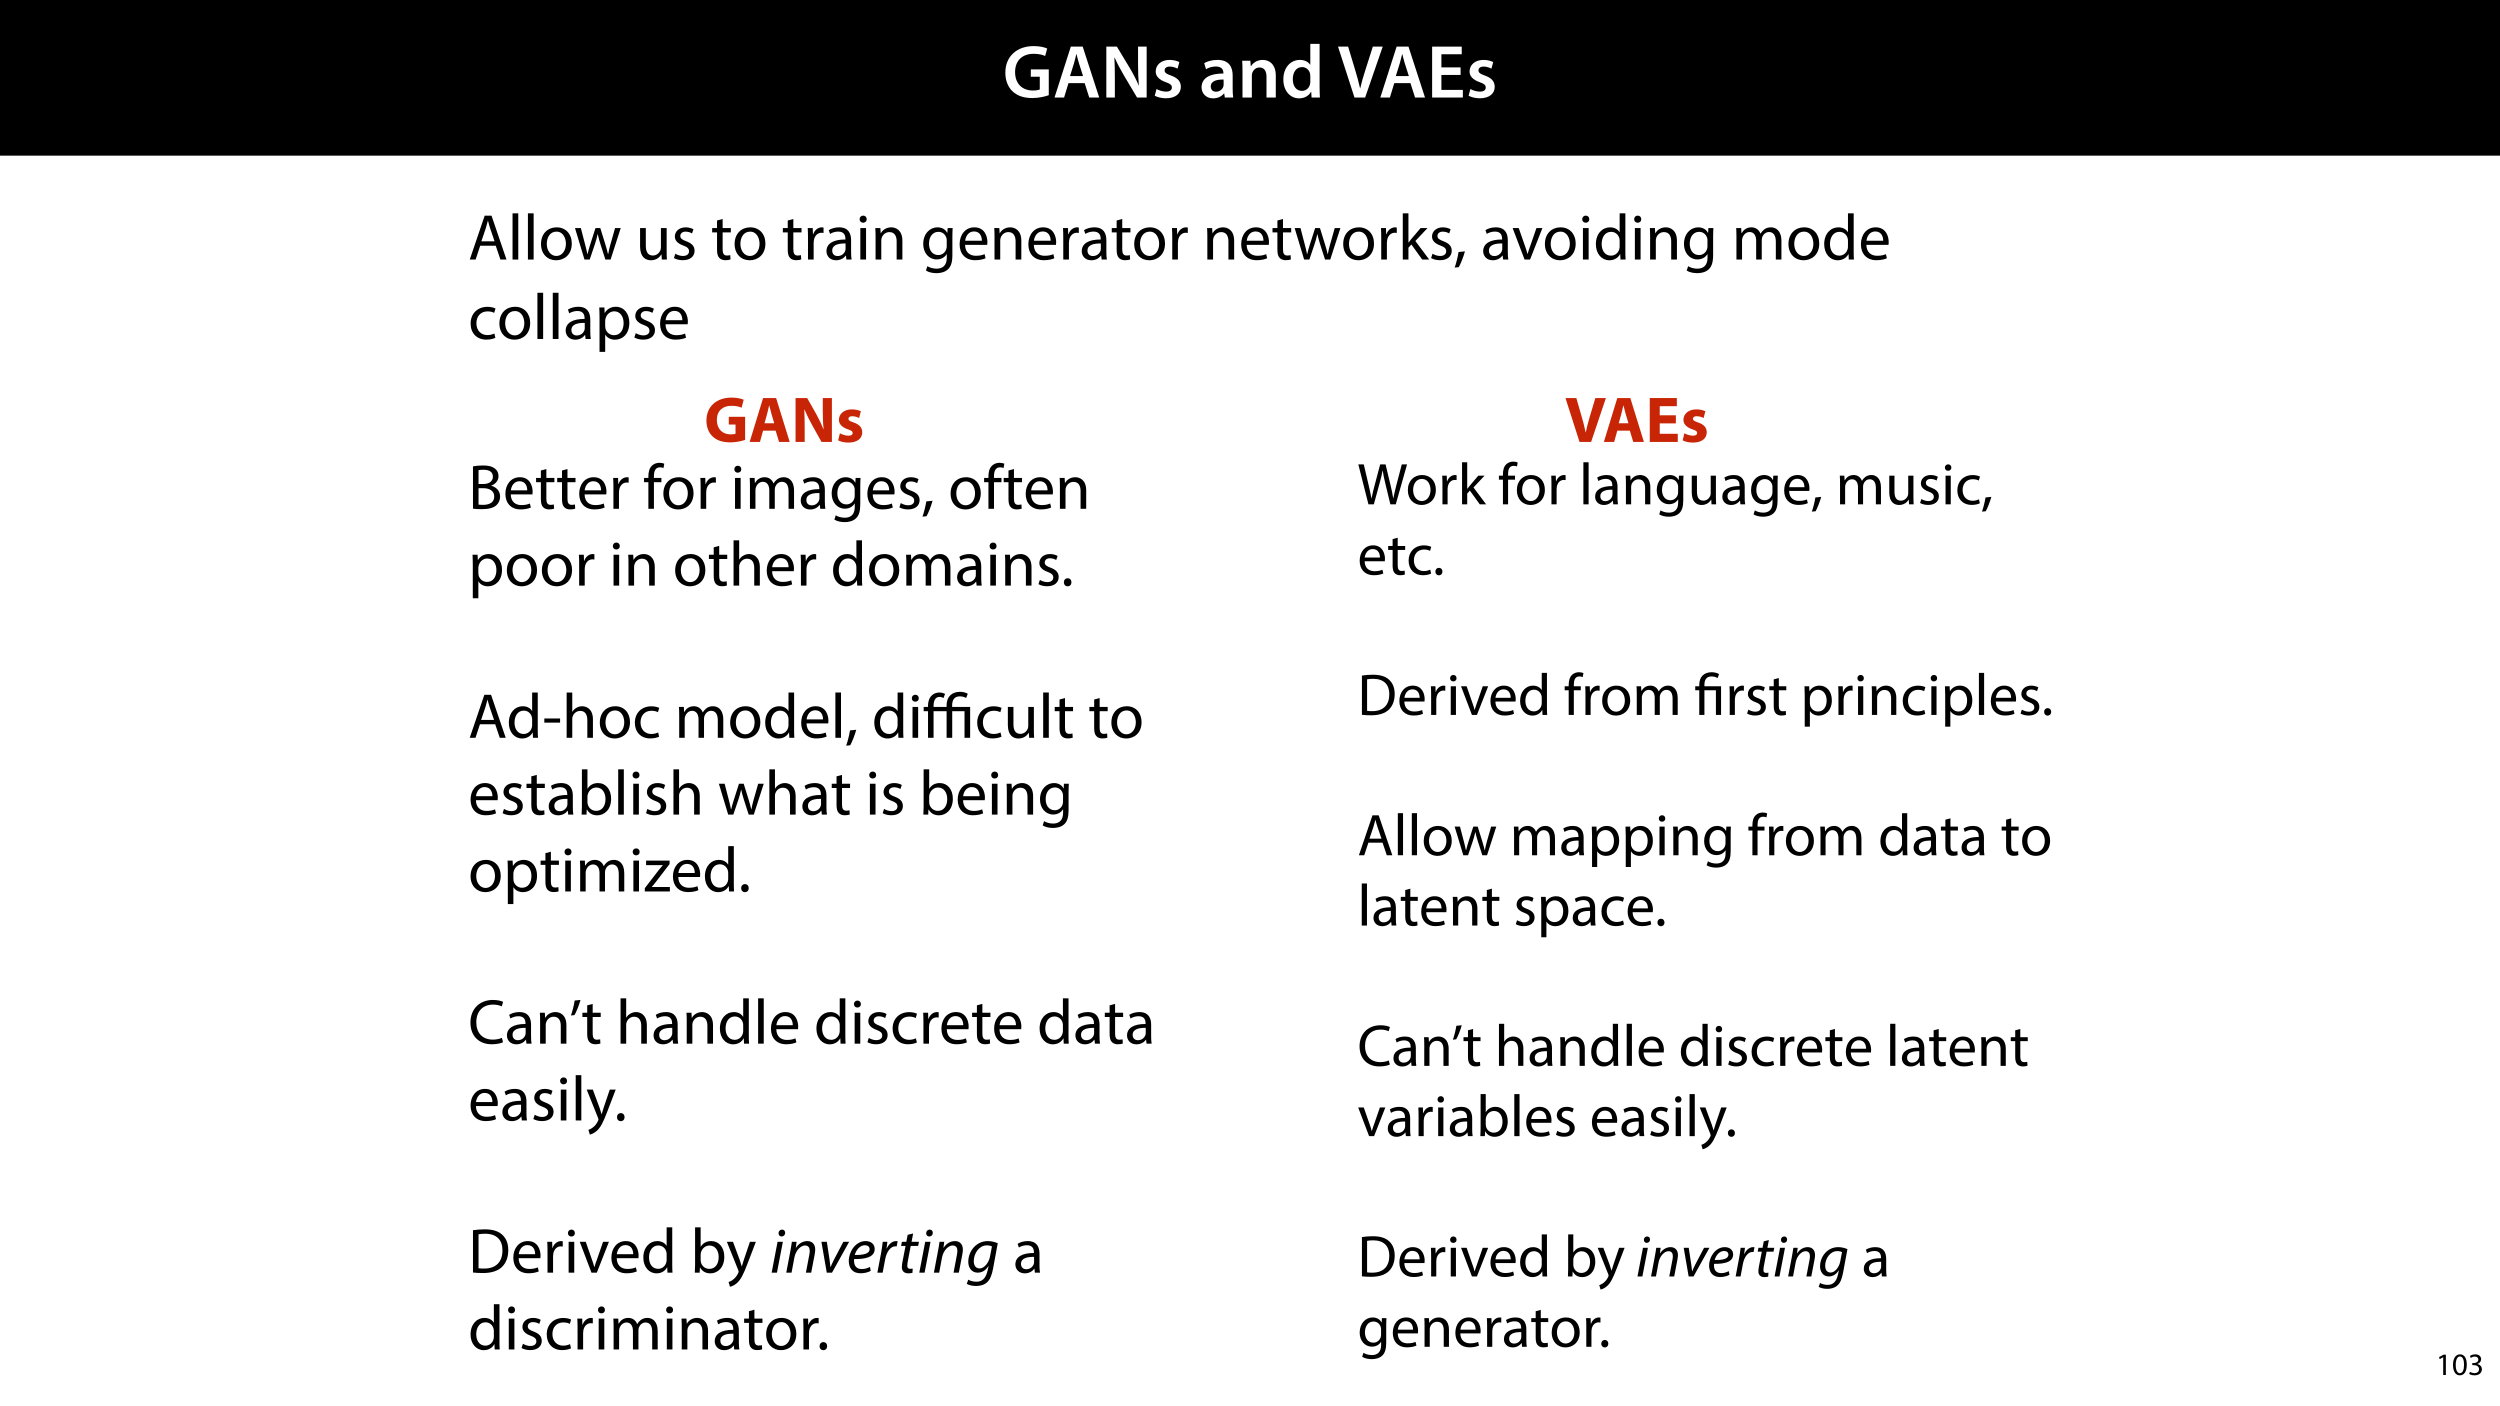 <?xml version="1.0" encoding="UTF-8"?>
<svg xmlns="http://www.w3.org/2000/svg" xmlns:xlink="http://www.w3.org/1999/xlink" width="1920" height="1080" viewBox="0 0 1920 1080">
<defs>
<g>
<g id="glyph-0-0">
<path d="M 35.438 -21.578 L 21.641 -21.578 L 21.641 -15.953 L 28.531 -15.953 L 28.531 -6.203 C 27.609 -5.734 25.688 -5.391 23.141 -5.391 C 15.016 -5.391 9.562 -10.672 9.562 -19.547 C 9.562 -28.656 15.422 -33.578 23.781 -33.578 C 27.891 -33.578 30.516 -32.828 32.656 -31.906 L 34.219 -37.641 C 32.422 -38.516 28.656 -39.5 23.844 -39.5 C 10.906 -39.5 2.094 -31.547 2.094 -19.203 C 2.031 -13.281 4.062 -8.125 7.547 -4.812 C 11.25 -1.281 16.234 0.406 22.859 0.406 C 28.078 0.406 32.938 -0.875 35.438 -1.797 Z M 35.438 -21.578 "/>
</g>
<g id="glyph-0-1">
<path d="M 24.359 -11.078 L 27.891 0 L 35.547 0 L 22.859 -39.094 L 13.75 -39.094 L 1.219 0 L 8.578 0 L 11.953 -11.078 Z M 13.109 -16.469 L 16.125 -26.094 C 16.812 -28.422 17.406 -31.141 17.984 -33.406 L 18.094 -33.406 C 18.672 -31.141 19.312 -28.484 20.062 -26.094 L 23.141 -16.469 Z M 13.109 -16.469 "/>
</g>
<g id="glyph-0-2">
<path d="M 10.672 0 L 10.672 -13.984 C 10.672 -20.422 10.609 -25.578 10.328 -30.625 L 10.5 -30.688 C 12.406 -26.281 15.016 -21.453 17.516 -17.172 L 27.719 0 L 35.094 0 L 35.094 -39.094 L 28.484 -39.094 L 28.484 -25.469 C 28.484 -19.484 28.656 -14.438 29.109 -9.219 L 29 -9.219 C 27.203 -13.453 24.938 -17.984 22.328 -22.328 L 12.234 -39.094 L 4.125 -39.094 L 4.125 0 Z M 10.672 0 "/>
</g>
<g id="glyph-0-3">
<path d="M 2.094 -1.391 C 4.172 -0.234 7.25 0.578 10.672 0.578 C 18.156 0.578 22.156 -3.125 22.156 -8.234 C 22.094 -12.406 19.719 -15.016 14.609 -16.875 C 11.016 -18.156 9.688 -19.031 9.688 -20.828 C 9.688 -22.562 11.078 -23.781 13.625 -23.781 C 16.125 -23.781 18.391 -22.859 19.609 -22.156 L 21 -27.203 C 19.375 -28.078 16.641 -28.891 13.516 -28.891 C 6.953 -28.891 2.844 -25 2.844 -20.016 C 2.781 -16.703 5.109 -13.688 10.609 -11.781 C 14.094 -10.562 15.25 -9.562 15.25 -7.656 C 15.25 -5.797 13.859 -4.531 10.734 -4.531 C 8.172 -4.531 5.109 -5.562 3.484 -6.547 Z M 2.094 -1.391 "/>
</g>
<g id="glyph-0-4">
</g>
<g id="glyph-0-5">
<path d="M 26.156 0 C 25.875 -1.734 25.75 -4.234 25.75 -6.781 L 25.75 -17 C 25.75 -23.141 23.141 -28.891 14.094 -28.891 C 9.625 -28.891 5.969 -27.672 3.891 -26.391 L 5.281 -21.75 C 7.188 -22.969 10.094 -23.844 12.875 -23.844 C 17.859 -23.844 18.625 -20.766 18.625 -18.906 L 18.625 -18.438 C 8.172 -18.5 1.859 -14.906 1.859 -7.766 C 1.859 -3.484 5.047 0.641 10.734 0.641 C 14.391 0.641 17.344 -0.922 19.078 -3.125 L 19.25 -3.125 L 19.719 0 Z M 18.797 -9.922 C 18.797 -9.453 18.734 -8.875 18.562 -8.359 C 17.922 -6.328 15.828 -4.469 12.984 -4.469 C 10.734 -4.469 8.938 -5.734 8.938 -8.531 C 8.938 -12.812 13.75 -13.922 18.797 -13.797 Z M 18.797 -9.922 "/>
</g>
<g id="glyph-0-6">
<path d="M 3.828 0 L 11.016 0 L 11.016 -16.594 C 11.016 -17.406 11.078 -18.266 11.312 -18.906 C 12.062 -21.047 14.031 -23.078 16.875 -23.078 C 20.766 -23.078 22.266 -20.016 22.266 -15.953 L 22.266 0 L 29.406 0 L 29.406 -16.766 C 29.406 -25.688 24.297 -28.891 19.375 -28.891 C 14.672 -28.891 11.594 -26.219 10.375 -24.016 L 10.203 -24.016 L 9.859 -28.25 L 3.594 -28.25 C 3.766 -25.812 3.828 -23.078 3.828 -19.844 Z M 3.828 0 "/>
</g>
<g id="glyph-0-7">
<path d="M 22.734 -41.188 L 22.734 -25.172 L 22.625 -25.172 C 21.344 -27.266 18.562 -28.891 14.672 -28.891 C 7.891 -28.891 1.969 -23.266 2.031 -13.797 C 2.031 -5.109 7.359 0.641 14.094 0.641 C 18.219 0.641 21.641 -1.328 23.312 -4.469 L 23.438 -4.469 L 23.719 0 L 30.109 0 C 29.984 -1.906 29.875 -5.047 29.875 -7.953 L 29.875 -41.188 Z M 22.734 -12.234 C 22.734 -11.484 22.672 -10.781 22.5 -10.156 C 21.812 -7.078 19.25 -5.109 16.359 -5.109 C 11.828 -5.109 9.281 -8.875 9.281 -14.031 C 9.281 -19.312 11.828 -23.375 16.406 -23.375 C 19.656 -23.375 21.922 -21.109 22.562 -18.328 C 22.672 -17.75 22.734 -17.047 22.734 -16.469 Z M 22.734 -12.234 "/>
</g>
<g id="glyph-0-8">
<path d="M 21.234 0 L 34.734 -39.094 L 27.141 -39.094 L 21.453 -21.234 C 19.891 -16.469 18.5 -11.719 17.453 -7.078 L 17.344 -7.078 C 16.297 -11.828 15.016 -16.406 13.516 -21.344 L 8.172 -39.094 L 0.406 -39.094 L 13.047 0 Z M 21.234 0 "/>
</g>
<g id="glyph-0-9">
<path d="M 25.984 -23.141 L 11.25 -23.141 L 11.25 -33.234 L 26.859 -33.234 L 26.859 -39.094 L 4.125 -39.094 L 4.125 0 L 27.719 0 L 27.719 -5.859 L 11.25 -5.859 L 11.25 -17.344 L 25.984 -17.344 Z M 25.984 -23.141 "/>
</g>
<g id="glyph-1-0">
<path d="M 3.719 -0.094 C 5.141 0.094 7.406 0.297 10.344 0.297 C 15.734 0.297 19.453 -0.688 21.75 -2.797 C 23.422 -4.406 24.547 -6.562 24.547 -9.406 C 24.547 -14.312 20.875 -16.906 17.734 -17.688 L 17.734 -17.781 C 21.219 -19.062 23.328 -21.859 23.328 -25.031 C 23.328 -27.641 22.297 -29.594 20.578 -30.875 C 18.516 -32.531 15.781 -33.266 11.516 -33.266 C 8.531 -33.266 5.594 -32.984 3.719 -32.578 Z M 7.984 -29.688 C 8.672 -29.844 9.797 -29.984 11.766 -29.984 C 16.078 -29.984 19.016 -28.469 19.016 -24.594 C 19.016 -21.406 16.359 -19.062 11.859 -19.062 L 7.984 -19.062 Z M 7.984 -15.828 L 11.516 -15.828 C 16.172 -15.828 20.047 -13.969 20.047 -9.453 C 20.047 -4.656 15.969 -3.031 11.562 -3.031 C 10.047 -3.031 8.812 -3.094 7.984 -3.234 Z M 7.984 -15.828 "/>
</g>
<g id="glyph-1-1">
<path d="M 22.641 -11.078 C 22.688 -11.516 22.781 -12.203 22.781 -13.078 C 22.781 -17.438 20.734 -24.25 12.984 -24.25 C 6.078 -24.25 1.859 -18.625 1.859 -11.469 C 1.859 -4.312 6.219 0.484 13.531 0.484 C 17.297 0.484 19.891 -0.297 21.406 -0.984 L 20.672 -4.062 C 19.062 -3.375 17.203 -2.844 14.109 -2.844 C 9.797 -2.844 6.078 -5.25 5.984 -11.078 Z M 6.031 -14.156 C 6.375 -17.156 8.281 -21.172 12.641 -21.172 C 17.5 -21.172 18.672 -16.906 18.625 -14.156 Z M 6.031 -14.156 "/>
</g>
<g id="glyph-1-2">
<path d="M 4.562 -29.406 L 4.562 -23.719 L 0.875 -23.719 L 0.875 -20.438 L 4.562 -20.438 L 4.562 -7.5 C 4.562 -4.703 5 -2.594 6.219 -1.328 C 7.25 -0.141 8.875 0.484 10.875 0.484 C 12.547 0.484 13.859 0.25 14.703 -0.094 L 14.5 -3.328 C 13.969 -3.188 13.125 -3.031 12 -3.031 C 9.609 -3.031 8.766 -4.703 8.766 -7.641 L 8.766 -20.438 L 14.938 -20.438 L 14.938 -23.719 L 8.766 -23.719 L 8.766 -30.531 Z M 4.562 -29.406 "/>
</g>
<g id="glyph-1-3">
<path d="M 3.578 0 L 7.844 0 L 7.844 -12.641 C 7.844 -13.375 7.938 -14.062 8.031 -14.656 C 8.625 -17.891 10.781 -20.188 13.812 -20.188 C 14.406 -20.188 14.844 -20.141 15.281 -20.047 L 15.281 -24.109 C 14.891 -24.203 14.547 -24.25 14.062 -24.25 C 11.172 -24.25 8.578 -22.25 7.5 -19.062 L 7.297 -19.062 L 7.156 -23.719 L 3.375 -23.719 C 3.531 -21.516 3.578 -19.109 3.578 -16.312 Z M 3.578 0 "/>
</g>
<g id="glyph-1-4">
</g>
<g id="glyph-1-5">
<path d="M 8.281 0 L 8.281 -20.438 L 14.016 -20.438 L 14.016 -23.719 L 8.281 -23.719 L 8.281 -24.984 C 8.281 -28.609 9.219 -31.844 12.891 -31.844 C 14.109 -31.844 15 -31.609 15.625 -31.312 L 16.219 -34.641 C 15.391 -34.984 14.062 -35.328 12.547 -35.328 C 10.531 -35.328 8.375 -34.688 6.766 -33.125 C 4.75 -31.219 4.016 -28.172 4.016 -24.844 L 4.016 -23.719 L 0.688 -23.719 L 0.688 -20.438 L 4.016 -20.438 L 4.016 0 Z M 8.281 0 "/>
</g>
<g id="glyph-1-6">
<path d="M 13.625 -24.25 C 7.062 -24.25 1.859 -19.594 1.859 -11.656 C 1.859 -4.172 6.812 0.531 13.234 0.531 C 18.969 0.531 25.031 -3.281 25.031 -12.047 C 25.031 -19.312 20.438 -24.25 13.625 -24.25 Z M 13.531 -21.016 C 18.625 -21.016 20.625 -15.922 20.625 -11.906 C 20.625 -6.562 17.547 -2.688 13.422 -2.688 C 9.219 -2.688 6.219 -6.609 6.219 -11.812 C 6.219 -16.312 8.422 -21.016 13.531 -21.016 Z M 13.531 -21.016 "/>
</g>
<g id="glyph-1-7">
<path d="M 7.891 0 L 7.891 -23.719 L 3.578 -23.719 L 3.578 0 Z M 5.734 -33.078 C 4.172 -33.078 3.031 -31.906 3.031 -30.375 C 3.031 -28.906 4.109 -27.734 5.641 -27.734 C 7.344 -27.734 8.422 -28.906 8.375 -30.375 C 8.375 -31.906 7.344 -33.078 5.734 -33.078 Z M 5.734 -33.078 "/>
</g>
<g id="glyph-1-8">
<path d="M 3.578 0 L 7.797 0 L 7.797 -14.312 C 7.797 -15.047 7.891 -15.781 8.141 -16.422 C 8.812 -18.578 10.781 -20.734 13.469 -20.734 C 16.766 -20.734 18.422 -17.984 18.422 -14.203 L 18.422 0 L 22.641 0 L 22.641 -14.656 C 22.641 -15.438 22.781 -16.219 22.984 -16.812 C 23.719 -18.906 25.625 -20.734 28.078 -20.734 C 31.562 -20.734 33.219 -17.984 33.219 -13.422 L 33.219 0 L 37.438 0 L 37.438 -13.969 C 37.438 -22.203 32.781 -24.25 29.641 -24.25 C 27.391 -24.25 25.828 -23.672 24.406 -22.594 C 23.422 -21.859 22.484 -20.828 21.75 -19.5 L 21.656 -19.5 C 20.625 -22.297 18.172 -24.25 14.938 -24.25 C 11.031 -24.25 8.812 -22.141 7.5 -19.891 L 7.344 -19.891 L 7.156 -23.719 L 3.375 -23.719 C 3.531 -21.75 3.578 -19.75 3.578 -17.297 Z M 3.578 0 "/>
</g>
<g id="glyph-1-9">
<path d="M 20.625 0 C 20.328 -1.609 20.234 -3.625 20.234 -5.688 L 20.234 -14.547 C 20.234 -19.312 18.469 -24.25 11.219 -24.25 C 8.234 -24.25 5.391 -23.422 3.438 -22.141 L 4.406 -19.312 C 6.078 -20.391 8.375 -21.062 10.578 -21.062 C 15.438 -21.062 15.969 -17.547 15.969 -15.578 L 15.969 -15.094 C 6.812 -15.141 1.719 -12 1.719 -6.266 C 1.719 -2.844 4.172 0.531 8.969 0.531 C 12.344 0.531 14.891 -1.125 16.219 -2.984 L 16.359 -2.984 L 16.703 0 Z M 16.078 -7.984 C 16.078 -7.547 15.969 -7.062 15.828 -6.609 C 15.141 -4.609 13.188 -2.641 10.094 -2.641 C 7.891 -2.641 6.031 -3.969 6.031 -6.766 C 6.031 -11.375 11.375 -12.203 16.078 -12.109 Z M 16.078 -7.984 "/>
</g>
<g id="glyph-1-10">
<path d="M 20.234 -23.719 L 20.047 -20.141 L 19.938 -20.141 C 18.906 -22.094 16.656 -24.25 12.547 -24.25 C 7.109 -24.25 1.859 -19.703 1.859 -11.656 C 1.859 -5.094 6.078 -0.094 11.953 -0.094 C 15.625 -0.094 18.172 -1.859 19.5 -4.062 L 19.594 -4.062 L 19.594 -1.422 C 19.594 4.562 16.359 6.859 11.953 6.859 C 9.016 6.859 6.562 5.984 5 5 L 3.922 8.281 C 5.828 9.562 8.969 10.234 11.812 10.234 C 14.797 10.234 18.125 9.562 20.438 7.406 C 22.734 5.344 23.812 2.016 23.812 -3.438 L 23.812 -17.203 C 23.812 -20.094 23.906 -22 24.016 -23.719 Z M 19.547 -10.094 C 19.547 -9.359 19.453 -8.531 19.203 -7.797 C 18.281 -5.047 15.875 -3.375 13.234 -3.375 C 8.578 -3.375 6.219 -7.25 6.219 -11.906 C 6.219 -17.391 9.156 -20.875 13.281 -20.875 C 16.422 -20.875 18.516 -18.812 19.312 -16.312 C 19.5 -15.734 19.547 -15.094 19.547 -14.359 Z M 19.547 -10.094 "/>
</g>
<g id="glyph-1-11">
<path d="M 1.906 -1.125 C 3.578 -0.141 5.984 0.484 8.578 0.484 C 14.203 0.484 17.438 -2.453 17.438 -6.609 C 17.438 -10.141 15.344 -12.203 11.219 -13.766 C 8.141 -14.938 6.719 -15.828 6.719 -17.781 C 6.719 -19.547 8.141 -21.016 10.688 -21.016 C 12.891 -21.016 14.609 -20.234 15.531 -19.656 L 16.609 -22.781 C 15.281 -23.562 13.188 -24.25 10.781 -24.25 C 5.688 -24.25 2.594 -21.125 2.594 -17.297 C 2.594 -14.453 4.609 -12.109 8.875 -10.578 C 12.047 -9.406 13.281 -8.281 13.281 -6.219 C 13.281 -4.266 11.812 -2.688 8.672 -2.688 C 6.516 -2.688 4.266 -3.578 2.984 -4.406 Z M 1.906 -1.125 "/>
</g>
<g id="glyph-1-12">
<path d="M 3.875 5.734 C 5.25 3.438 7.406 -2.016 8.531 -6.172 L 3.719 -5.688 C 3.188 -2.109 1.859 3.141 0.781 6.031 Z M 3.875 5.734 "/>
</g>
<g id="glyph-1-13">
<path d="M 3.578 0 L 7.891 0 L 7.891 -14.266 C 7.891 -15 7.984 -15.734 8.188 -16.266 C 8.922 -18.672 11.125 -20.672 13.969 -20.672 C 18.031 -20.672 19.453 -17.5 19.453 -13.672 L 19.453 0 L 23.766 0 L 23.766 -14.156 C 23.766 -22.297 18.672 -24.25 15.391 -24.25 C 11.469 -24.25 8.719 -22.047 7.547 -19.797 L 7.453 -19.797 L 7.203 -23.719 L 3.375 -23.719 C 3.531 -21.75 3.578 -19.75 3.578 -17.297 Z M 3.578 0 "/>
</g>
<g id="glyph-1-14">
<path d="M 3.578 9.703 L 7.844 9.703 L 7.844 -3.188 L 7.938 -3.188 C 9.359 -0.828 12.109 0.531 15.234 0.531 C 20.828 0.531 26.016 -3.672 26.016 -12.203 C 26.016 -19.406 21.703 -24.25 15.969 -24.25 C 12.109 -24.25 9.312 -22.547 7.547 -19.656 L 7.453 -19.656 L 7.25 -23.719 L 3.375 -23.719 C 3.484 -21.469 3.578 -19.016 3.578 -15.969 Z M 7.844 -13.719 C 7.844 -14.312 7.984 -14.938 8.141 -15.484 C 8.969 -18.719 11.719 -20.828 14.656 -20.828 C 19.203 -20.828 21.703 -16.766 21.703 -12 C 21.703 -6.562 19.062 -2.844 14.5 -2.844 C 11.422 -2.844 8.812 -4.906 8.031 -7.891 C 7.938 -8.422 7.844 -9.016 7.844 -9.656 Z M 7.844 -13.719 "/>
</g>
<g id="glyph-1-15">
<path d="M 3.578 0 L 7.891 0 L 7.891 -14.312 C 7.891 -15.141 7.938 -15.781 8.188 -16.359 C 8.969 -18.719 11.172 -20.672 13.969 -20.672 C 18.031 -20.672 19.453 -17.438 19.453 -13.625 L 19.453 0 L 23.766 0 L 23.766 -14.109 C 23.766 -22.297 18.672 -24.25 15.484 -24.25 C 13.859 -24.25 12.344 -23.766 11.078 -23.031 C 9.75 -22.297 8.672 -21.219 7.984 -19.984 L 7.891 -19.984 L 7.891 -34.797 L 3.578 -34.797 Z M 3.578 0 "/>
</g>
<g id="glyph-1-16">
<path d="M 19.75 -34.797 L 19.75 -20.625 L 19.656 -20.625 C 18.578 -22.547 16.125 -24.25 12.5 -24.25 C 6.719 -24.25 1.812 -19.406 1.859 -11.516 C 1.859 -4.312 6.266 0.531 12 0.531 C 15.875 0.531 18.766 -1.469 20.094 -4.109 L 20.188 -4.109 L 20.391 0 L 24.25 0 C 24.109 -1.609 24.062 -4.016 24.062 -6.125 L 24.062 -34.797 Z M 19.75 -9.953 C 19.75 -9.266 19.703 -8.672 19.547 -8.078 C 18.766 -4.844 16.125 -2.938 13.234 -2.938 C 8.578 -2.938 6.219 -6.906 6.219 -11.719 C 6.219 -16.953 8.875 -20.875 13.328 -20.875 C 16.562 -20.875 18.906 -18.625 19.547 -15.875 C 19.703 -15.344 19.75 -14.609 19.75 -14.062 Z M 19.75 -9.953 "/>
</g>
<g id="glyph-1-17">
<path d="M 5.438 0.531 C 7.25 0.531 8.375 -0.781 8.375 -2.547 C 8.375 -4.359 7.203 -5.641 5.484 -5.641 C 3.766 -5.641 2.547 -4.359 2.547 -2.547 C 2.547 -0.781 3.719 0.531 5.438 0.531 Z M 5.438 0.531 "/>
</g>
<g id="glyph-1-18">
<path d="M 20.781 -10.391 L 24.297 0 L 28.859 0 L 17.594 -33.031 L 12.453 -33.031 L 1.219 0 L 5.641 0 L 9.062 -10.391 Z M 9.953 -13.719 L 13.188 -23.281 C 13.812 -25.281 14.359 -27.297 14.844 -29.25 L 14.938 -29.25 C 15.438 -27.344 15.922 -25.375 16.656 -23.219 L 19.891 -13.719 Z M 9.953 -13.719 "/>
</g>
<g id="glyph-1-19">
<path d="M 1.469 -14.844 L 1.469 -11.656 L 13.578 -11.656 L 13.578 -14.844 Z M 1.469 -14.844 "/>
</g>
<g id="glyph-1-20">
<path d="M 19.75 -4.109 C 18.516 -3.578 16.906 -2.938 14.453 -2.938 C 9.75 -2.938 6.219 -6.328 6.219 -11.812 C 6.219 -16.766 9.156 -20.781 14.609 -20.781 C 16.953 -20.781 18.578 -20.234 19.594 -19.656 L 20.578 -22.984 C 19.406 -23.562 17.156 -24.203 14.609 -24.203 C 6.859 -24.203 1.859 -18.906 1.859 -11.609 C 1.859 -4.359 6.516 0.484 13.672 0.484 C 16.859 0.484 19.359 -0.297 20.484 -0.875 Z M 19.75 -4.109 "/>
</g>
<g id="glyph-1-21">
<path d="M 3.578 0 L 7.891 0 L 7.891 -34.797 L 3.578 -34.797 Z M 3.578 0 "/>
</g>
<g id="glyph-1-22">
<path d="M 23.422 -23.719 L 19.109 -23.719 L 19.109 -9.156 C 19.109 -8.375 18.969 -7.594 18.719 -6.953 C 17.938 -5.047 15.922 -3.031 13.031 -3.031 C 9.109 -3.031 7.734 -6.078 7.734 -10.578 L 7.734 -23.719 L 3.438 -23.719 L 3.438 -9.844 C 3.438 -1.516 7.891 0.531 11.609 0.531 C 15.828 0.531 18.328 -1.953 19.453 -3.875 L 19.547 -3.875 L 19.797 0 L 23.625 0 C 23.469 -1.859 23.422 -4.016 23.422 -6.469 Z M 23.422 -23.719 "/>
</g>
<g id="glyph-1-23">
<path d="M 7.109 0 L 7.297 -3.922 L 7.453 -3.922 C 9.219 -0.781 11.953 0.531 15.391 0.531 C 20.672 0.531 26.016 -3.672 26.016 -12.156 C 26.062 -19.359 21.906 -24.25 16.016 -24.25 C 12.203 -24.25 9.453 -22.547 7.938 -19.891 L 7.844 -19.891 L 7.844 -34.797 L 3.578 -34.797 L 3.578 -6.125 C 3.578 -4.016 3.484 -1.609 3.375 0 Z M 7.844 -13.766 C 7.844 -14.453 7.984 -15.047 8.078 -15.531 C 8.969 -18.812 11.719 -20.828 14.656 -20.828 C 19.25 -20.828 21.703 -16.766 21.703 -12 C 21.703 -6.562 19.016 -2.891 14.5 -2.891 C 11.375 -2.891 8.875 -4.953 8.031 -7.938 C 7.938 -8.422 7.844 -8.969 7.844 -9.5 Z M 7.844 -13.766 "/>
</g>
<g id="glyph-1-24">
<path d="M 0.875 -23.719 L 8.031 0 L 11.953 0 L 15.781 -11.266 C 16.609 -13.812 17.344 -16.266 17.938 -19.109 L 18.031 -19.109 C 18.625 -16.312 19.312 -13.969 20.141 -11.312 L 23.766 0 L 27.688 0 L 35.328 -23.719 L 31.062 -23.719 L 27.688 -11.812 C 26.906 -9.016 26.266 -6.516 25.875 -4.109 L 25.719 -4.109 C 25.188 -6.516 24.5 -9.016 23.625 -11.859 L 19.938 -23.719 L 16.312 -23.719 L 12.453 -11.609 C 11.656 -9.062 10.875 -6.516 10.344 -4.109 L 10.188 -4.109 C 9.75 -6.562 9.109 -9.016 8.422 -11.656 L 5.297 -23.719 Z M 0.875 -23.719 "/>
</g>
<g id="glyph-1-25">
<path d="M 0.875 0 L 20.141 0 L 20.141 -3.438 L 6.266 -3.438 L 6.266 -3.531 C 7.344 -4.75 8.328 -5.922 9.312 -7.25 L 19.891 -21.016 L 19.938 -23.719 L 1.859 -23.719 L 1.859 -20.234 L 14.703 -20.234 L 14.703 -20.141 C 13.625 -18.859 12.641 -17.734 11.609 -16.469 L 0.875 -2.5 Z M 0.875 0 "/>
</g>
<g id="glyph-1-26">
<path d="M 25.922 -4.453 C 24.203 -3.625 21.562 -3.094 18.969 -3.094 C 10.922 -3.094 6.266 -8.281 6.266 -16.359 C 6.266 -25.031 11.422 -29.984 19.156 -29.984 C 21.906 -29.984 24.203 -29.406 25.828 -28.609 L 26.859 -32.094 C 25.719 -32.688 23.125 -33.562 19.016 -33.562 C 8.766 -33.562 1.766 -26.562 1.766 -16.219 C 1.766 -5.391 8.766 0.484 18.078 0.484 C 22.094 0.484 25.234 -0.297 26.797 -1.078 Z M 25.922 -4.453 "/>
</g>
<g id="glyph-1-27">
<path d="M 4.562 -33.125 C 4.016 -29.594 2.75 -24.5 1.672 -21.609 L 4.406 -21.953 C 5.781 -24.203 7.891 -29.453 9.016 -33.562 Z M 4.562 -33.125 "/>
</g>
<g id="glyph-1-28">
<path d="M 0.438 -23.719 L 9.219 -1.859 C 9.406 -1.328 9.5 -0.984 9.5 -0.734 C 9.5 -0.484 9.359 -0.141 9.156 0.297 C 8.188 2.5 6.719 4.172 5.531 5.094 C 4.266 6.172 2.844 6.859 1.766 7.203 L 2.844 10.828 C 3.922 10.641 6.031 9.891 8.141 8.031 C 11.078 5.484 13.188 1.328 16.266 -6.812 L 22.734 -23.719 L 18.172 -23.719 L 13.469 -9.797 C 12.891 -8.078 12.391 -6.266 11.953 -4.844 L 11.859 -4.844 C 11.469 -6.266 10.875 -8.141 10.344 -9.703 L 5.141 -23.719 Z M 0.438 -23.719 "/>
</g>
<g id="glyph-1-29">
<path d="M 3.719 -0.094 C 5.875 0.141 8.422 0.297 11.469 0.297 C 17.891 0.297 22.984 -1.375 26.062 -4.453 C 29.156 -7.5 30.828 -11.906 30.828 -17.297 C 30.828 -22.641 29.109 -26.453 26.172 -29.156 C 23.281 -31.844 18.906 -33.266 12.781 -33.266 C 9.406 -33.266 6.328 -32.984 3.719 -32.578 Z M 7.984 -29.453 C 9.109 -29.688 10.781 -29.891 12.984 -29.891 C 22 -29.891 26.406 -24.938 26.359 -17.156 C 26.359 -8.234 21.406 -3.141 12.297 -3.141 C 10.641 -3.141 9.062 -3.188 7.984 -3.375 Z M 7.984 -29.453 "/>
</g>
<g id="glyph-1-30">
<path d="M 0.641 -23.719 L 9.656 0 L 13.766 0 L 23.078 -23.719 L 18.578 -23.719 L 13.969 -10.391 C 13.188 -8.234 12.5 -6.266 11.953 -4.312 L 11.812 -4.312 C 11.312 -6.266 10.688 -8.234 9.891 -10.391 L 5.25 -23.719 Z M 0.641 -23.719 "/>
</g>
<g id="glyph-2-0">
<path d="M 34.547 -33.812 C 33.266 -34.688 30.828 -35.328 28.672 -35.328 C 22 -35.328 18.281 -31.266 18.281 -24.984 L 18.281 -23.719 L 8.281 -23.719 L 8.281 -24.641 C 8.281 -26.703 8.672 -28.859 9.844 -30.141 C 10.578 -30.922 11.562 -31.406 12.938 -31.406 C 14.062 -31.406 15.188 -30.969 15.922 -30.578 L 17.094 -33.766 C 16.219 -34.203 14.547 -34.797 12.938 -34.797 C 10.297 -34.797 8.234 -33.906 6.859 -32.484 C 4.797 -30.484 4.016 -27.594 4.016 -24.594 L 4.016 -23.719 L 0.688 -23.719 L 0.688 -20.438 L 4.016 -20.438 L 4.016 0 L 8.281 0 L 8.281 -20.438 L 18.281 -20.438 L 18.281 0 L 22.594 0 L 22.594 -20.438 L 32.047 -20.438 L 32.047 0 L 36.359 0 L 36.359 -23.719 L 22.547 -23.719 L 22.547 -24.891 C 22.547 -28.672 23.906 -31.844 28.469 -31.844 C 30.422 -31.844 32.188 -31.266 33.266 -30.578 Z M 34.547 -33.812 "/>
</g>
<g id="glyph-3-0">
<path d="M 5.438 0 L 10 -23.719 L 5.922 -23.719 L 1.375 0 Z M 9.016 -27.781 C 10.578 -27.781 11.719 -28.906 11.766 -30.531 C 11.766 -32 10.828 -33.078 9.359 -33.078 C 7.891 -33.078 6.656 -31.906 6.656 -30.328 C 6.656 -28.859 7.594 -27.781 9.016 -27.781 Z M 9.016 -27.781 "/>
</g>
<g id="glyph-3-1">
<path d="M 5.438 0 L 7.594 -11.516 C 8.672 -17.391 12.781 -20.875 15.688 -20.875 C 18.469 -20.875 19.406 -19.109 19.406 -16.703 C 19.406 -15.734 19.25 -14.609 19.062 -13.672 L 16.469 0 L 20.531 0 L 23.172 -13.812 C 23.422 -15.094 23.625 -16.609 23.625 -17.641 C 23.625 -22.641 20.438 -24.25 17.594 -24.25 C 14.109 -24.25 10.922 -22.391 8.812 -19.062 L 8.719 -19.062 L 9.312 -23.719 L 5.688 -23.719 C 5.391 -21.75 5.094 -19.453 4.562 -16.812 L 1.375 0 Z M 5.438 0 "/>
</g>
<g id="glyph-3-2">
<path d="M 2.5 -23.719 L 6.609 0 L 10.641 0 L 23.812 -23.719 L 19.359 -23.719 L 12.109 -9.891 C 10.734 -7.203 10.094 -5.641 9.609 -4.359 L 9.453 -4.359 C 9.359 -5.688 9.062 -7.5 8.719 -10.188 L 6.656 -23.719 Z M 2.5 -23.719 "/>
</g>
<g id="glyph-3-3">
<path d="M 17.891 -4.406 C 16.422 -3.625 14.312 -2.75 11.516 -2.75 C 9.062 -2.75 7.156 -3.828 6.219 -5.922 C 5.688 -7.203 5.531 -9.406 5.734 -10.438 C 14.5 -10.297 21.516 -11.953 21.516 -18.172 C 21.516 -21.562 19.062 -24.25 14.547 -24.25 C 6.906 -24.25 1.609 -16.172 1.609 -9.016 C 1.609 -3.766 4.359 0.484 10.641 0.484 C 13.812 0.484 16.703 -0.344 18.469 -1.375 Z M 17.594 -18.031 C 17.594 -14.359 12.594 -13.531 6.219 -13.578 C 7.203 -17.297 10.094 -21.062 13.969 -21.062 C 16.125 -21.062 17.594 -19.984 17.594 -18.031 Z M 17.594 -18.031 "/>
</g>
<g id="glyph-3-4">
<path d="M 5.438 0 L 7.406 -10.438 C 8.422 -15.969 11.562 -20.234 15.094 -20.234 C 15.531 -20.234 15.922 -20.188 16.172 -20.141 L 16.953 -24.156 C 16.656 -24.203 16.172 -24.25 15.828 -24.25 C 12.641 -24.25 10.094 -21.812 8.578 -18.578 L 8.422 -18.578 C 8.672 -20.391 8.875 -22.047 9.062 -23.719 L 5.484 -23.719 C 5.25 -21.516 4.844 -18.375 4.266 -15.281 L 1.375 0 Z M 5.438 0 "/>
</g>
<g id="glyph-3-5">
<path d="M 7.797 -29.062 L 6.766 -23.719 L 3.375 -23.719 L 2.75 -20.531 L 6.172 -20.531 L 3.828 -8.531 C 3.484 -6.812 3.328 -5.438 3.328 -4.062 C 3.328 -1.672 4.703 0.531 8.328 0.531 C 9.5 0.531 10.734 0.391 11.469 0.094 L 11.656 -3.094 C 11.125 -2.984 10.438 -2.938 9.75 -2.938 C 8.188 -2.938 7.5 -3.766 7.5 -5.188 C 7.5 -6.469 7.688 -7.688 7.938 -9.016 L 10.141 -20.531 L 15.828 -20.531 L 16.469 -23.719 L 10.781 -23.719 L 12 -30.094 Z M 7.797 -29.062 "/>
</g>
<g id="glyph-3-6">
<path d="M 0.438 8.578 C 1.953 9.562 4.656 10.234 7.547 10.234 C 10.297 10.234 13.469 9.656 15.828 7.594 C 18.328 5.484 19.656 2.016 20.625 -2.984 L 24.25 -22.594 C 22.391 -23.469 19.406 -24.25 16.656 -24.25 C 7.5 -24.25 1.562 -16.266 1.609 -8.234 C 1.609 -4.016 4.062 0 8.812 0 C 12.109 0 15 -1.672 17.047 -5.047 L 17.203 -5.047 L 16.422 -1.516 C 15 4.906 11.859 6.953 7.891 6.953 C 5.391 6.953 3.031 6.266 1.609 5.391 Z M 18.281 -12.297 C 17.391 -7.641 13.859 -3.234 10.391 -3.234 C 6.766 -3.234 5.828 -6.328 5.828 -8.922 C 5.875 -14.797 9.953 -20.969 15.875 -20.969 C 17.594 -20.969 19.062 -20.531 19.797 -20.188 Z M 18.281 -12.297 "/>
</g>
<g id="glyph-4-0">
<path d="M 5.656 0 L 7.703 0 L 7.703 -15.594 L 5.906 -15.594 L 2.5 -13.781 L 2.906 -12.172 L 5.609 -13.625 L 5.656 -13.625 Z M 5.656 0 "/>
</g>
<g id="glyph-4-1">
<path d="M 6.281 -15.859 C 3.125 -15.859 0.859 -12.984 0.859 -7.75 C 0.906 -2.594 2.969 0.266 6.031 0.266 C 9.484 0.266 11.453 -2.656 11.453 -7.969 C 11.453 -12.938 9.578 -15.859 6.281 -15.859 Z M 6.172 -14.234 C 8.359 -14.234 9.344 -11.719 9.344 -7.875 C 9.344 -3.891 8.297 -1.375 6.141 -1.375 C 4.219 -1.375 2.969 -3.672 2.969 -7.734 C 2.969 -11.969 4.312 -14.234 6.172 -14.234 Z M 6.172 -14.234 "/>
</g>
<g id="glyph-4-2">
<path d="M 1.016 -0.797 C 1.781 -0.281 3.312 0.266 5.062 0.266 C 8.812 0.266 10.75 -1.922 10.75 -4.422 C 10.75 -6.594 9.188 -8.047 7.266 -8.422 L 7.266 -8.469 C 9.188 -9.172 10.156 -10.531 10.156 -12.141 C 10.156 -14.047 8.766 -15.859 5.688 -15.859 C 4.016 -15.859 2.422 -15.266 1.609 -14.656 L 2.156 -13.125 C 2.828 -13.609 4.031 -14.156 5.281 -14.156 C 7.219 -14.156 8.016 -13.062 8.016 -11.812 C 8.016 -9.953 6.078 -9.172 4.531 -9.172 L 3.359 -9.172 L 3.359 -7.578 L 4.531 -7.578 C 6.578 -7.578 8.547 -6.641 8.562 -4.469 C 8.594 -3.172 7.75 -1.438 5.047 -1.438 C 3.578 -1.438 2.188 -2.047 1.578 -2.422 Z M 1.016 -0.797 "/>
</g>
<g id="glyph-5-0">
<path d="M 31.453 -19.297 L 18.906 -19.297 L 18.906 -13.344 L 24.094 -13.344 L 24.094 -6.297 C 23.5 -6 22.094 -5.797 20.344 -5.797 C 14.094 -5.797 9.75 -9.906 9.75 -16.844 C 9.75 -24.156 14.547 -27.75 20.906 -27.75 C 24.594 -27.75 26.906 -27.094 28.75 -26.297 L 30.344 -32.406 C 28.703 -33.203 25.344 -34.047 21 -34.047 C 9.953 -34.047 1.797 -27.656 1.75 -16.453 C 1.703 -11.5 3.406 -7.094 6.5 -4.203 C 9.594 -1.203 14.047 0.344 20.203 0.344 C 24.656 0.344 29.094 -0.75 31.453 -1.547 Z M 31.453 -19.297 "/>
</g>
<g id="glyph-5-1">
<path d="M 20.797 -8.656 L 23.406 0 L 31.594 0 L 21.156 -33.703 L 11.156 -33.703 L 0.844 0 L 8.75 0 L 11.156 -8.656 Z M 12.25 -14.344 L 14.25 -21.5 C 14.797 -23.453 15.297 -26 15.797 -28 L 15.906 -28 C 16.406 -26 17 -23.5 17.594 -21.5 L 19.703 -14.344 Z M 12.25 -14.344 "/>
</g>
<g id="glyph-5-2">
<path d="M 10.297 0 L 10.297 -10.156 C 10.297 -15.656 10.203 -20.406 10 -24.844 L 10.156 -24.906 C 11.797 -20.953 14 -16.594 16 -13 L 23.203 0 L 31.203 0 L 31.203 -33.703 L 24.203 -33.703 L 24.203 -23.844 C 24.203 -18.797 24.344 -14.25 24.844 -9.797 L 24.703 -9.797 C 23.203 -13.594 21.203 -17.797 19.203 -21.344 L 12.203 -33.703 L 3.297 -33.703 L 3.297 0 Z M 10.297 0 "/>
</g>
<g id="glyph-5-3">
<path d="M 1.656 -1.203 C 3.5 -0.203 6.344 0.5 9.547 0.5 C 16.547 0.5 20.156 -2.844 20.156 -7.406 C 20.094 -11 18.156 -13.344 13.5 -14.953 C 10.5 -16 9.547 -16.594 9.547 -17.75 C 9.547 -19 10.594 -19.75 12.453 -19.75 C 14.547 -19.75 16.656 -18.953 17.75 -18.344 L 19.094 -23.594 C 17.594 -24.344 15.047 -25 12.203 -25 C 6.156 -25 2.25 -21.547 2.25 -17 C 2.203 -14.094 4.156 -11.344 9.203 -9.656 C 12.047 -8.703 12.797 -8.094 12.797 -6.844 C 12.797 -5.594 11.844 -4.797 9.547 -4.797 C 7.297 -4.797 4.406 -5.797 3 -6.656 Z M 1.656 -1.203 "/>
</g>
<g id="glyph-5-4">
<path d="M 20.156 0 L 31.5 -33.703 L 23.406 -33.703 L 19.094 -19.297 C 17.953 -15.453 16.906 -11.453 16.047 -7.406 L 15.906 -7.406 C 15.094 -11.594 14.047 -15.453 12.906 -19.453 L 8.797 -33.703 L 0.453 -33.703 L 11.25 0 Z M 20.156 0 "/>
</g>
<g id="glyph-5-5">
<path d="M 23.344 -20.453 L 10.953 -20.453 L 10.953 -27.453 L 24.094 -27.453 L 24.094 -33.703 L 3.297 -33.703 L 3.297 0 L 24.797 0 L 24.797 -6.25 L 10.953 -6.25 L 10.953 -14.25 L 23.344 -14.25 Z M 23.344 -20.453 "/>
</g>
<g id="glyph-6-0">
<path d="M 12.609 0 L 16.969 -15.969 C 18.109 -19.922 18.797 -22.938 19.344 -25.984 L 19.422 -25.984 C 19.844 -22.891 20.469 -19.891 21.438 -15.969 L 25.297 0 L 29.438 0 L 38.125 -30.672 L 34.078 -30.672 L 30.031 -15.203 C 29.078 -11.375 28.203 -7.969 27.578 -4.594 L 27.484 -4.594 C 27.031 -7.828 26.203 -11.469 25.344 -15.109 L 21.609 -30.672 L 17.469 -30.672 L 13.375 -15.203 C 12.328 -11.234 11.375 -7.594 10.875 -4.547 L 10.781 -4.547 C 10.234 -7.5 9.422 -11.328 8.516 -15.156 L 4.875 -30.672 L 0.688 -30.672 L 8.469 0 Z M 12.609 0 "/>
</g>
<g id="glyph-6-1">
<path d="M 12.656 -22.516 C 6.547 -22.516 1.734 -18.203 1.734 -10.828 C 1.734 -3.875 6.328 0.5 12.281 0.5 C 17.609 0.5 23.25 -3.047 23.25 -11.188 C 23.25 -17.922 18.969 -22.516 12.656 -22.516 Z M 12.562 -19.516 C 17.297 -19.516 19.156 -14.781 19.156 -11.062 C 19.156 -6.094 16.281 -2.5 12.469 -2.5 C 8.547 -2.5 5.781 -6.141 5.781 -10.969 C 5.781 -15.156 7.828 -19.516 12.562 -19.516 Z M 12.562 -19.516 "/>
</g>
<g id="glyph-6-2">
<path d="M 3.328 0 L 7.281 0 L 7.281 -11.734 C 7.281 -12.422 7.375 -13.062 7.469 -13.609 C 8.016 -16.609 10.016 -18.75 12.828 -18.75 C 13.375 -18.75 13.781 -18.703 14.203 -18.609 L 14.203 -22.391 C 13.828 -22.484 13.516 -22.516 13.062 -22.516 C 10.375 -22.516 7.969 -20.656 6.969 -17.703 L 6.781 -17.703 L 6.641 -22.016 L 3.141 -22.016 C 3.281 -19.969 3.328 -17.75 3.328 -15.156 Z M 3.328 0 "/>
</g>
<g id="glyph-6-3">
<path d="M 7.281 -32.312 L 3.328 -32.312 L 3.328 0 L 7.281 0 L 7.281 -8.281 L 9.328 -10.562 L 16.922 0 L 21.797 0 L 12.109 -12.969 L 20.609 -22.016 L 15.781 -22.016 L 9.328 -14.422 C 8.688 -13.656 7.922 -12.688 7.375 -11.922 L 7.281 -11.922 Z M 7.281 -32.312 "/>
</g>
<g id="glyph-6-4">
</g>
<g id="glyph-6-5">
<path d="M 7.688 0 L 7.688 -18.969 L 13.016 -18.969 L 13.016 -22.016 L 7.688 -22.016 L 7.688 -23.203 C 7.688 -26.578 8.547 -29.578 11.969 -29.578 C 13.109 -29.578 13.922 -29.344 14.516 -29.078 L 15.062 -32.172 C 14.281 -32.484 13.062 -32.812 11.641 -32.812 C 9.781 -32.812 7.781 -32.219 6.281 -30.766 C 4.406 -28.984 3.734 -26.156 3.734 -23.062 L 3.734 -22.016 L 0.641 -22.016 L 0.641 -18.969 L 3.734 -18.969 L 3.734 0 Z M 7.688 0 "/>
</g>
<g id="glyph-6-6">
<path d="M 3.328 0 L 7.328 0 L 7.328 -32.312 L 3.328 -32.312 Z M 3.328 0 "/>
</g>
<g id="glyph-6-7">
<path d="M 19.156 0 C 18.875 -1.5 18.797 -3.359 18.797 -5.281 L 18.797 -13.516 C 18.797 -17.922 17.156 -22.516 10.422 -22.516 C 7.641 -22.516 5 -21.75 3.188 -20.562 L 4.094 -17.922 C 5.641 -18.922 7.781 -19.562 9.828 -19.562 C 14.328 -19.562 14.828 -16.281 14.828 -14.469 L 14.828 -14.016 C 6.328 -14.062 1.594 -11.141 1.594 -5.828 C 1.594 -2.641 3.875 0.5 8.328 0.5 C 11.469 0.5 13.828 -1.047 15.062 -2.781 L 15.203 -2.781 L 15.516 0 Z M 14.922 -7.422 C 14.922 -7 14.828 -6.547 14.703 -6.141 C 14.062 -4.281 12.234 -2.453 9.375 -2.453 C 7.328 -2.453 5.594 -3.688 5.594 -6.281 C 5.594 -10.562 10.562 -11.328 14.922 -11.234 Z M 14.922 -7.422 "/>
</g>
<g id="glyph-6-8">
<path d="M 3.328 0 L 7.328 0 L 7.328 -13.234 C 7.328 -13.922 7.422 -14.609 7.594 -15.109 C 8.281 -17.328 10.328 -19.203 12.969 -19.203 C 16.75 -19.203 18.062 -16.25 18.062 -12.688 L 18.062 0 L 22.062 0 L 22.062 -13.156 C 22.062 -20.703 17.328 -22.516 14.281 -22.516 C 10.641 -22.516 8.094 -20.469 7 -18.375 L 6.922 -18.375 L 6.688 -22.016 L 3.141 -22.016 C 3.281 -20.203 3.328 -18.344 3.328 -16.062 Z M 3.328 0 "/>
</g>
<g id="glyph-6-9">
<path d="M 18.797 -22.016 L 18.609 -18.703 L 18.516 -18.703 C 17.562 -20.516 15.469 -22.516 11.641 -22.516 C 6.594 -22.516 1.734 -18.297 1.734 -10.828 C 1.734 -4.734 5.641 -0.094 11.109 -0.094 C 14.516 -0.094 16.875 -1.734 18.109 -3.781 L 18.203 -3.781 L 18.203 -1.312 C 18.203 4.234 15.203 6.375 11.109 6.375 C 8.375 6.375 6.094 5.547 4.641 4.641 L 3.641 7.688 C 5.422 8.875 8.328 9.516 10.969 9.516 C 13.734 9.516 16.828 8.875 18.969 6.875 C 21.109 4.953 22.109 1.859 22.109 -3.188 L 22.109 -15.969 C 22.109 -18.656 22.203 -20.422 22.297 -22.016 Z M 18.156 -9.375 C 18.156 -8.688 18.062 -7.922 17.844 -7.234 C 16.969 -4.688 14.734 -3.141 12.281 -3.141 C 7.969 -3.141 5.781 -6.734 5.781 -11.062 C 5.781 -16.156 8.516 -19.391 12.328 -19.391 C 15.25 -19.391 17.203 -17.469 17.922 -15.156 C 18.109 -14.609 18.156 -14.016 18.156 -13.328 Z M 18.156 -9.375 "/>
</g>
<g id="glyph-6-10">
<path d="M 21.75 -22.016 L 17.75 -22.016 L 17.75 -8.516 C 17.75 -7.781 17.609 -7.047 17.375 -6.469 C 16.656 -4.688 14.781 -2.828 12.109 -2.828 C 8.469 -2.828 7.188 -5.641 7.188 -9.828 L 7.188 -22.016 L 3.188 -22.016 L 3.188 -9.141 C 3.188 -1.406 7.328 0.5 10.781 0.5 C 14.703 0.5 17.016 -1.812 18.062 -3.594 L 18.156 -3.594 L 18.375 0 L 21.938 0 C 21.797 -1.734 21.75 -3.734 21.75 -6 Z M 21.75 -22.016 "/>
</g>
<g id="glyph-6-11">
<path d="M 21.016 -10.281 C 21.062 -10.688 21.156 -11.328 21.156 -12.156 C 21.156 -16.203 19.25 -22.516 12.062 -22.516 C 5.641 -22.516 1.734 -17.297 1.734 -10.641 C 1.734 -4 5.781 0.453 12.562 0.453 C 16.062 0.453 18.469 -0.266 19.891 -0.906 L 19.203 -3.781 C 17.703 -3.141 15.969 -2.641 13.109 -2.641 C 9.094 -2.641 5.641 -4.875 5.547 -10.281 Z M 5.594 -13.156 C 5.922 -15.922 7.688 -19.656 11.734 -19.656 C 16.25 -19.656 17.328 -15.703 17.297 -13.156 Z M 5.594 -13.156 "/>
</g>
<g id="glyph-6-12">
<path d="M 3.594 5.328 C 4.875 3.188 6.875 -1.859 7.922 -5.734 L 3.453 -5.281 C 2.953 -1.953 1.734 2.906 0.734 5.594 Z M 3.594 5.328 "/>
</g>
<g id="glyph-6-13">
<path d="M 3.328 0 L 7.234 0 L 7.234 -13.281 C 7.234 -13.969 7.328 -14.656 7.547 -15.25 C 8.188 -17.25 10.016 -19.25 12.516 -19.25 C 15.562 -19.25 17.109 -16.703 17.109 -13.188 L 17.109 0 L 21.016 0 L 21.016 -13.609 C 21.016 -14.328 21.156 -15.062 21.344 -15.609 C 22.016 -17.562 23.797 -19.25 26.078 -19.25 C 29.297 -19.25 30.844 -16.703 30.844 -12.469 L 30.844 0 L 34.766 0 L 34.766 -12.969 C 34.766 -20.609 30.438 -22.516 27.531 -22.516 C 25.438 -22.516 23.984 -21.969 22.656 -20.969 C 21.75 -20.297 20.891 -19.344 20.203 -18.109 L 20.109 -18.109 C 19.156 -20.703 16.875 -22.516 13.875 -22.516 C 10.234 -22.516 8.188 -20.562 6.969 -18.469 L 6.828 -18.469 L 6.641 -22.016 L 3.141 -22.016 C 3.281 -20.203 3.328 -18.344 3.328 -16.062 Z M 3.328 0 "/>
</g>
<g id="glyph-6-14">
<path d="M 1.781 -1.047 C 3.328 -0.141 5.547 0.453 7.969 0.453 C 13.188 0.453 16.203 -2.281 16.203 -6.141 C 16.203 -9.422 14.234 -11.328 10.422 -12.781 C 7.547 -13.875 6.234 -14.703 6.234 -16.516 C 6.234 -18.156 7.547 -19.516 9.922 -19.516 C 11.969 -19.516 13.562 -18.797 14.422 -18.25 L 15.422 -21.156 C 14.203 -21.891 12.234 -22.516 10.016 -22.516 C 5.281 -22.516 2.406 -19.609 2.406 -16.062 C 2.406 -13.422 4.281 -11.234 8.234 -9.828 C 11.188 -8.734 12.328 -7.688 12.328 -5.781 C 12.328 -3.953 10.969 -2.5 8.047 -2.5 C 6.047 -2.5 3.953 -3.328 2.781 -4.094 Z M 1.781 -1.047 "/>
</g>
<g id="glyph-6-15">
<path d="M 7.328 0 L 7.328 -22.016 L 3.328 -22.016 L 3.328 0 Z M 5.328 -30.719 C 3.875 -30.719 2.828 -29.625 2.828 -28.203 C 2.828 -26.844 3.828 -25.75 5.234 -25.75 C 6.828 -25.75 7.828 -26.844 7.781 -28.203 C 7.781 -29.625 6.828 -30.719 5.328 -30.719 Z M 5.328 -30.719 "/>
</g>
<g id="glyph-6-16">
<path d="M 18.344 -3.828 C 17.203 -3.328 15.703 -2.734 13.422 -2.734 C 9.047 -2.734 5.781 -5.875 5.781 -10.969 C 5.781 -15.562 8.516 -19.297 13.562 -19.297 C 15.75 -19.297 17.25 -18.797 18.203 -18.25 L 19.109 -21.344 C 18.016 -21.891 15.922 -22.484 13.562 -22.484 C 6.375 -22.484 1.734 -17.562 1.734 -10.781 C 1.734 -4.047 6.047 0.453 12.688 0.453 C 15.656 0.453 17.969 -0.266 19.016 -0.812 Z M 18.344 -3.828 "/>
</g>
<g id="glyph-6-17">
<path d="M 4.234 -27.297 L 4.234 -22.016 L 0.812 -22.016 L 0.812 -18.969 L 4.234 -18.969 L 4.234 -6.969 C 4.234 -4.375 4.641 -2.406 5.781 -1.234 C 6.734 -0.141 8.234 0.453 10.094 0.453 C 11.641 0.453 12.875 0.234 13.656 -0.094 L 13.469 -3.094 C 12.969 -2.953 12.188 -2.828 11.141 -2.828 C 8.922 -2.828 8.141 -4.375 8.141 -7.094 L 8.141 -18.969 L 13.875 -18.969 L 13.875 -22.016 L 8.141 -22.016 L 8.141 -28.344 Z M 4.234 -27.297 "/>
</g>
<g id="glyph-6-18">
<path d="M 5.047 0.5 C 6.734 0.5 7.781 -0.734 7.781 -2.359 C 7.781 -4.047 6.688 -5.234 5.094 -5.234 C 3.5 -5.234 2.359 -4.047 2.359 -2.359 C 2.359 -0.734 3.453 0.5 5.047 0.5 Z M 5.047 0.5 "/>
</g>
<g id="glyph-6-19">
<path d="M 3.453 -0.094 C 5.453 0.141 7.828 0.266 10.641 0.266 C 16.609 0.266 21.344 -1.281 24.203 -4.141 C 27.078 -6.969 28.625 -11.062 28.625 -16.062 C 28.625 -21.016 27.031 -24.562 24.297 -27.078 C 21.609 -29.578 17.562 -30.891 11.875 -30.891 C 8.734 -30.891 5.875 -30.625 3.453 -30.25 Z M 7.422 -27.344 C 8.469 -27.578 10.016 -27.75 12.062 -27.75 C 20.422 -27.75 24.531 -23.156 24.484 -15.922 C 24.484 -7.641 19.891 -2.906 11.422 -2.906 C 9.875 -2.906 8.422 -2.953 7.422 -3.141 Z M 7.422 -27.344 "/>
</g>
<g id="glyph-6-20">
<path d="M 0.594 -22.016 L 8.969 0 L 12.781 0 L 21.438 -22.016 L 17.25 -22.016 L 12.969 -9.641 C 12.234 -7.641 11.609 -5.828 11.109 -4 L 10.969 -4 C 10.516 -5.828 9.922 -7.641 9.188 -9.641 L 4.875 -22.016 Z M 0.594 -22.016 "/>
</g>
<g id="glyph-6-21">
<path d="M 18.344 -32.312 L 18.344 -19.156 L 18.25 -19.156 C 17.25 -20.938 14.969 -22.516 11.609 -22.516 C 6.234 -22.516 1.688 -18.016 1.734 -10.688 C 1.734 -4 5.828 0.5 11.141 0.5 C 14.734 0.5 17.422 -1.359 18.656 -3.828 L 18.75 -3.828 L 18.922 0 L 22.516 0 C 22.391 -1.5 22.344 -3.734 22.344 -5.688 L 22.344 -32.312 Z M 18.344 -9.234 C 18.344 -8.594 18.297 -8.047 18.156 -7.5 C 17.422 -4.5 14.969 -2.734 12.281 -2.734 C 7.969 -2.734 5.781 -6.422 5.781 -10.875 C 5.781 -15.75 8.234 -19.391 12.375 -19.391 C 15.375 -19.391 17.562 -17.297 18.156 -14.734 C 18.297 -14.234 18.344 -13.562 18.344 -13.062 Z M 18.344 -9.234 "/>
</g>
<g id="glyph-6-22">
<path d="M 3.328 9.016 L 7.281 9.016 L 7.281 -2.953 L 7.375 -2.953 C 8.688 -0.781 11.234 0.5 14.156 0.5 C 19.344 0.5 24.156 -3.406 24.156 -11.328 C 24.156 -18.016 20.156 -22.516 14.828 -22.516 C 11.234 -22.516 8.641 -20.938 7 -18.25 L 6.922 -18.25 L 6.734 -22.016 L 3.141 -22.016 C 3.234 -19.922 3.328 -17.656 3.328 -14.828 Z M 7.281 -12.734 C 7.281 -13.281 7.422 -13.875 7.547 -14.375 C 8.328 -17.375 10.875 -19.344 13.609 -19.344 C 17.844 -19.344 20.156 -15.562 20.156 -11.141 C 20.156 -6.094 17.703 -2.641 13.469 -2.641 C 10.594 -2.641 8.188 -4.547 7.469 -7.328 C 7.375 -7.828 7.281 -8.375 7.281 -8.969 Z M 7.281 -12.734 "/>
</g>
<g id="glyph-6-23">
<path d="M 19.297 -9.641 L 22.562 0 L 26.797 0 L 16.328 -30.672 L 11.562 -30.672 L 1.141 0 L 5.234 0 L 8.422 -9.641 Z M 9.234 -12.734 L 12.234 -21.609 C 12.828 -23.484 13.328 -25.344 13.781 -27.156 L 13.875 -27.156 C 14.328 -25.391 14.781 -23.562 15.469 -21.562 L 18.469 -12.734 Z M 9.234 -12.734 "/>
</g>
<g id="glyph-6-24">
<path d="M 0.812 -22.016 L 7.469 0 L 11.109 0 L 14.656 -10.469 C 15.422 -12.828 16.109 -15.109 16.656 -17.75 L 16.75 -17.75 C 17.297 -15.156 17.922 -12.969 18.703 -10.516 L 22.062 0 L 25.703 0 L 32.812 -22.016 L 28.844 -22.016 L 25.703 -10.969 C 24.984 -8.375 24.391 -6.047 24.031 -3.828 L 23.891 -3.828 C 23.391 -6.047 22.75 -8.375 21.938 -11.016 L 18.516 -22.016 L 15.156 -22.016 L 11.562 -10.781 C 10.828 -8.422 10.094 -6.047 9.594 -3.828 L 9.469 -3.828 C 9.047 -6.094 8.469 -8.375 7.828 -10.828 L 4.906 -22.016 Z M 0.812 -22.016 "/>
</g>
<g id="glyph-6-25">
<path d="M 24.062 -4.141 C 22.484 -3.359 20.016 -2.859 17.609 -2.859 C 10.141 -2.859 5.828 -7.688 5.828 -15.203 C 5.828 -23.25 10.594 -27.844 17.797 -27.844 C 20.344 -27.844 22.484 -27.297 23.984 -26.578 L 24.938 -29.797 C 23.891 -30.344 21.469 -31.172 17.656 -31.172 C 8.141 -31.172 1.641 -24.656 1.641 -15.062 C 1.641 -5 8.141 0.453 16.797 0.453 C 20.516 0.453 23.438 -0.266 24.891 -1 Z M 24.062 -4.141 "/>
</g>
<g id="glyph-6-26">
<path d="M 4.234 -30.766 C 3.734 -27.484 2.547 -22.75 1.547 -20.062 L 4.094 -20.391 C 5.375 -22.484 7.328 -27.344 8.375 -31.172 Z M 4.234 -30.766 "/>
</g>
<g id="glyph-6-27">
<path d="M 3.328 0 L 7.328 0 L 7.328 -13.281 C 7.328 -14.062 7.375 -14.656 7.594 -15.203 C 8.328 -17.375 10.375 -19.203 12.969 -19.203 C 16.75 -19.203 18.062 -16.203 18.062 -12.656 L 18.062 0 L 22.062 0 L 22.062 -13.109 C 22.062 -20.703 17.328 -22.516 14.375 -22.516 C 12.875 -22.516 11.469 -22.062 10.281 -21.391 C 9.047 -20.703 8.047 -19.703 7.422 -18.562 L 7.328 -18.562 L 7.328 -32.312 L 3.328 -32.312 Z M 3.328 0 "/>
</g>
<g id="glyph-6-28">
<path d="M 6.594 0 L 6.781 -3.641 L 6.922 -3.641 C 8.547 -0.734 11.109 0.5 14.281 0.5 C 19.203 0.5 24.156 -3.406 24.156 -11.281 C 24.203 -17.969 20.344 -22.516 14.875 -22.516 C 11.328 -22.516 8.781 -20.938 7.375 -18.469 L 7.281 -18.469 L 7.281 -32.312 L 3.328 -32.312 L 3.328 -5.688 C 3.328 -3.734 3.234 -1.5 3.141 0 Z M 7.281 -12.781 C 7.281 -13.422 7.422 -13.969 7.5 -14.422 C 8.328 -17.469 10.875 -19.344 13.609 -19.344 C 17.875 -19.344 20.156 -15.562 20.156 -11.141 C 20.156 -6.094 17.656 -2.688 13.469 -2.688 C 10.562 -2.688 8.234 -4.594 7.469 -7.375 C 7.375 -7.828 7.281 -8.328 7.281 -8.828 Z M 7.281 -12.781 "/>
</g>
<g id="glyph-6-29">
<path d="M 0.406 -22.016 L 8.547 -1.734 C 8.734 -1.234 8.828 -0.906 8.828 -0.688 C 8.828 -0.453 8.688 -0.141 8.516 0.266 C 7.594 2.328 6.234 3.875 5.141 4.734 C 3.953 5.734 2.641 6.375 1.641 6.688 L 2.641 10.062 C 3.641 9.875 5.594 9.188 7.547 7.469 C 10.281 5.094 12.234 1.234 15.109 -6.328 L 21.109 -22.016 L 16.875 -22.016 L 12.516 -9.094 C 11.969 -7.5 11.516 -5.828 11.109 -4.5 L 11.016 -4.5 C 10.641 -5.828 10.094 -7.547 9.594 -9.016 L 4.781 -22.016 Z M 0.406 -22.016 "/>
</g>
<g id="glyph-7-0">
<path d="M 7.688 0 L 7.688 -18.969 L 16.516 -18.969 L 16.516 0 L 20.469 0 L 20.469 -22.016 L 7.688 -22.016 L 7.688 -23.109 C 7.688 -26.625 8.922 -29.578 13.156 -29.578 C 15.109 -29.578 16.828 -28.984 17.797 -28.297 L 18.922 -31.344 C 17.797 -32.172 15.375 -32.812 13.328 -32.812 C 7.141 -32.812 3.734 -29.031 3.734 -23.203 L 3.734 -22.016 L 0.641 -22.016 L 0.641 -18.969 L 3.734 -18.969 L 3.734 0 Z M 7.688 0 "/>
</g>
<g id="glyph-8-0">
</g>
<g id="glyph-8-1">
<path d="M 5.047 0 L 9.281 -22.016 L 5.5 -22.016 L 1.281 0 Z M 8.375 -25.797 C 9.828 -25.797 10.875 -26.844 10.922 -28.344 C 10.922 -29.719 10.062 -30.719 8.688 -30.719 C 7.328 -30.719 6.188 -29.625 6.188 -28.172 C 6.188 -26.797 7.047 -25.797 8.375 -25.797 Z M 8.375 -25.797 "/>
</g>
<g id="glyph-8-2">
<path d="M 5.047 0 L 7.047 -10.688 C 8.047 -16.156 11.875 -19.391 14.562 -19.391 C 17.156 -19.391 18.016 -17.75 18.016 -15.516 C 18.016 -14.609 17.875 -13.562 17.703 -12.688 L 15.281 0 L 19.062 0 L 21.516 -12.828 C 21.75 -14.016 21.938 -15.422 21.938 -16.375 C 21.938 -21.016 18.969 -22.516 16.328 -22.516 C 13.109 -22.516 10.141 -20.797 8.188 -17.703 L 8.094 -17.703 L 8.641 -22.016 L 5.281 -22.016 C 5 -20.203 4.734 -18.062 4.234 -15.609 L 1.281 0 Z M 5.047 0 "/>
</g>
<g id="glyph-8-3">
<path d="M 2.328 -22.016 L 6.141 0 L 9.875 0 L 22.109 -22.016 L 17.969 -22.016 L 11.234 -9.188 C 9.969 -6.688 9.375 -5.234 8.922 -4.047 L 8.781 -4.047 C 8.688 -5.281 8.422 -6.969 8.094 -9.469 L 6.188 -22.016 Z M 2.328 -22.016 "/>
</g>
<g id="glyph-8-4">
<path d="M 16.609 -4.094 C 15.25 -3.359 13.281 -2.547 10.688 -2.547 C 8.422 -2.547 6.641 -3.547 5.781 -5.5 C 5.281 -6.688 5.141 -8.734 5.328 -9.688 C 13.469 -9.562 19.969 -11.109 19.969 -16.875 C 19.969 -20.016 17.703 -22.516 13.516 -22.516 C 6.422 -22.516 1.5 -15.016 1.5 -8.375 C 1.5 -3.5 4.047 0.453 9.875 0.453 C 12.828 0.453 15.516 -0.312 17.156 -1.281 Z M 16.328 -16.75 C 16.328 -13.328 11.688 -12.562 5.781 -12.609 C 6.688 -16.062 9.375 -19.562 12.969 -19.562 C 14.969 -19.562 16.328 -18.562 16.328 -16.75 Z M 16.328 -16.75 "/>
</g>
<g id="glyph-8-5">
<path d="M 5.047 0 L 6.875 -9.688 C 7.828 -14.828 10.734 -18.797 14.016 -18.797 C 14.422 -18.797 14.781 -18.75 15.016 -18.703 L 15.75 -22.438 C 15.469 -22.484 15.016 -22.516 14.703 -22.516 C 11.734 -22.516 9.375 -20.25 7.969 -17.25 L 7.828 -17.25 C 8.047 -18.922 8.234 -20.469 8.422 -22.016 L 5.094 -22.016 C 4.875 -19.969 4.5 -17.062 3.953 -14.203 L 1.281 0 Z M 5.047 0 "/>
</g>
<g id="glyph-8-6">
<path d="M 7.234 -26.984 L 6.281 -22.016 L 3.141 -22.016 L 2.547 -19.062 L 5.734 -19.062 L 3.547 -7.922 C 3.234 -6.328 3.094 -5.047 3.094 -3.781 C 3.094 -1.547 4.375 0.5 7.734 0.5 C 8.828 0.5 9.969 0.359 10.641 0.094 L 10.828 -2.859 C 10.328 -2.781 9.688 -2.734 9.047 -2.734 C 7.594 -2.734 6.969 -3.5 6.969 -4.828 C 6.969 -6 7.141 -7.141 7.375 -8.375 L 9.422 -19.062 L 14.703 -19.062 L 15.281 -22.016 L 10.016 -22.016 L 11.141 -27.938 Z M 7.234 -26.984 "/>
</g>
<g id="glyph-8-7">
<path d="M 0.406 7.969 C 1.812 8.875 4.328 9.516 7 9.516 C 9.562 9.516 12.516 8.969 14.703 7.047 C 17.016 5.094 18.25 1.859 19.156 -2.781 L 22.516 -20.969 C 20.797 -21.797 18.016 -22.516 15.469 -22.516 C 6.969 -22.516 1.453 -15.109 1.5 -7.641 C 1.5 -3.734 3.781 0 8.188 0 C 11.234 0 13.922 -1.547 15.828 -4.688 L 15.969 -4.688 L 15.25 -1.406 C 13.922 4.547 11.016 6.469 7.328 6.469 C 5 6.469 2.828 5.828 1.5 5 Z M 16.969 -11.422 C 16.156 -7.094 12.875 -3 9.641 -3 C 6.281 -3 5.422 -5.875 5.422 -8.281 C 5.453 -13.734 9.234 -19.469 14.734 -19.469 C 16.328 -19.469 17.703 -19.062 18.375 -18.75 Z M 16.969 -11.422 "/>
</g>
<g id="glyph-9-0">
<path d="M 21.203 -10.594 L 24.797 0 L 29.453 0 L 17.953 -33.703 L 12.703 -33.703 L 1.25 0 L 5.75 0 L 9.25 -10.594 Z M 10.156 -14 L 13.453 -23.75 C 14.094 -25.797 14.656 -27.844 15.156 -29.844 L 15.25 -29.844 C 15.75 -27.906 16.25 -25.906 17 -23.703 L 20.297 -14 Z M 10.156 -14 "/>
</g>
<g id="glyph-9-1">
<path d="M 3.656 0 L 8.047 0 L 8.047 -35.5 L 3.656 -35.5 Z M 3.656 0 "/>
</g>
<g id="glyph-9-2">
<path d="M 13.906 -24.75 C 7.203 -24.75 1.906 -20 1.906 -11.906 C 1.906 -4.25 6.953 0.547 13.5 0.547 C 19.344 0.547 25.547 -3.344 25.547 -12.297 C 25.547 -19.703 20.844 -24.75 13.906 -24.75 Z M 13.797 -21.453 C 19 -21.453 21.047 -16.25 21.047 -12.156 C 21.047 -6.703 17.906 -2.75 13.703 -2.75 C 9.406 -2.75 6.344 -6.75 6.344 -12.047 C 6.344 -16.656 8.594 -21.453 13.797 -21.453 Z M 13.797 -21.453 "/>
</g>
<g id="glyph-9-3">
<path d="M 0.906 -24.203 L 8.203 0 L 12.203 0 L 16.094 -11.5 C 16.953 -14.094 17.703 -16.594 18.297 -19.5 L 18.406 -19.5 C 19 -16.656 19.703 -14.25 20.547 -11.547 L 24.25 0 L 28.25 0 L 36.047 -24.203 L 31.703 -24.203 L 28.25 -12.047 C 27.453 -9.203 26.797 -6.656 26.406 -4.203 L 26.25 -4.203 C 25.703 -6.656 25 -9.203 24.094 -12.094 L 20.344 -24.203 L 16.656 -24.203 L 12.703 -11.844 C 11.906 -9.25 11.094 -6.656 10.547 -4.203 L 10.406 -4.203 C 9.953 -6.703 9.297 -9.203 8.594 -11.906 L 5.406 -24.203 Z M 0.906 -24.203 "/>
</g>
<g id="glyph-9-4">
</g>
<g id="glyph-9-5">
<path d="M 23.906 -24.203 L 19.5 -24.203 L 19.5 -9.344 C 19.5 -8.547 19.344 -7.75 19.094 -7.094 C 18.297 -5.156 16.25 -3.094 13.297 -3.094 C 9.297 -3.094 7.906 -6.203 7.906 -10.797 L 7.906 -24.203 L 3.5 -24.203 L 3.5 -10.047 C 3.5 -1.547 8.047 0.547 11.844 0.547 C 16.156 0.547 18.703 -2 19.844 -3.953 L 19.953 -3.953 L 20.203 0 L 24.094 0 C 23.953 -1.906 23.906 -4.094 23.906 -6.594 Z M 23.906 -24.203 "/>
</g>
<g id="glyph-9-6">
<path d="M 1.953 -1.156 C 3.656 -0.156 6.094 0.5 8.75 0.5 C 14.5 0.5 17.797 -2.5 17.797 -6.75 C 17.797 -10.344 15.656 -12.453 11.453 -14.047 C 8.297 -15.25 6.844 -16.156 6.844 -18.156 C 6.844 -19.953 8.297 -21.453 10.906 -21.453 C 13.156 -21.453 14.906 -20.656 15.844 -20.047 L 16.953 -23.25 C 15.594 -24.047 13.453 -24.75 11 -24.75 C 5.797 -24.75 2.656 -21.547 2.656 -17.656 C 2.656 -14.75 4.703 -12.344 9.047 -10.797 C 12.297 -9.594 13.547 -8.453 13.547 -6.344 C 13.547 -4.344 12.047 -2.75 8.844 -2.75 C 6.656 -2.75 4.344 -3.656 3.047 -4.5 Z M 1.953 -1.156 "/>
</g>
<g id="glyph-9-7">
<path d="M 4.656 -30 L 4.656 -24.203 L 0.906 -24.203 L 0.906 -20.844 L 4.656 -20.844 L 4.656 -7.656 C 4.656 -4.797 5.094 -2.656 6.344 -1.344 C 7.406 -0.156 9.047 0.5 11.094 0.5 C 12.797 0.5 14.156 0.25 15 -0.094 L 14.797 -3.406 C 14.25 -3.25 13.406 -3.094 12.25 -3.094 C 9.797 -3.094 8.953 -4.797 8.953 -7.797 L 8.953 -20.844 L 15.25 -20.844 L 15.25 -24.203 L 8.953 -24.203 L 8.953 -31.156 Z M 4.656 -30 "/>
</g>
<g id="glyph-9-8">
<path d="M 3.656 0 L 8 0 L 8 -12.906 C 8 -13.656 8.094 -14.344 8.203 -14.953 C 8.797 -18.25 11 -20.594 14.094 -20.594 C 14.703 -20.594 15.156 -20.547 15.594 -20.453 L 15.594 -24.594 C 15.203 -24.703 14.844 -24.75 14.344 -24.75 C 11.406 -24.75 8.75 -22.703 7.656 -19.453 L 7.453 -19.453 L 7.297 -24.203 L 3.453 -24.203 C 3.594 -21.953 3.656 -19.5 3.656 -16.656 Z M 3.656 0 "/>
</g>
<g id="glyph-9-9">
<path d="M 21.047 0 C 20.75 -1.656 20.656 -3.703 20.656 -5.797 L 20.656 -14.844 C 20.656 -19.703 18.844 -24.75 11.453 -24.75 C 8.406 -24.75 5.5 -23.906 3.5 -22.594 L 4.5 -19.703 C 6.203 -20.797 8.547 -21.5 10.797 -21.5 C 15.75 -21.5 16.297 -17.906 16.297 -15.906 L 16.297 -15.406 C 6.953 -15.453 1.75 -12.25 1.75 -6.406 C 1.75 -2.906 4.25 0.547 9.156 0.547 C 12.594 0.547 15.203 -1.156 16.547 -3.047 L 16.703 -3.047 L 17.047 0 Z M 16.406 -8.156 C 16.406 -7.703 16.297 -7.203 16.156 -6.75 C 15.453 -4.703 13.453 -2.703 10.297 -2.703 C 8.047 -2.703 6.156 -4.047 6.156 -6.906 C 6.156 -11.594 11.594 -12.453 16.406 -12.344 Z M 16.406 -8.156 "/>
</g>
<g id="glyph-9-10">
<path d="M 8.047 0 L 8.047 -24.203 L 3.656 -24.203 L 3.656 0 Z M 5.844 -33.75 C 4.25 -33.75 3.094 -32.547 3.094 -31 C 3.094 -29.5 4.203 -28.297 5.75 -28.297 C 7.5 -28.297 8.594 -29.5 8.547 -31 C 8.547 -32.547 7.5 -33.75 5.844 -33.75 Z M 5.844 -33.75 "/>
</g>
<g id="glyph-9-11">
<path d="M 3.656 0 L 8.047 0 L 8.047 -14.547 C 8.047 -15.297 8.156 -16.047 8.344 -16.594 C 9.094 -19.047 11.344 -21.094 14.25 -21.094 C 18.406 -21.094 19.844 -17.844 19.844 -13.953 L 19.844 0 L 24.25 0 L 24.25 -14.453 C 24.25 -22.75 19.047 -24.75 15.703 -24.75 C 11.703 -24.75 8.906 -22.5 7.703 -20.203 L 7.594 -20.203 L 7.344 -24.203 L 3.453 -24.203 C 3.594 -22.203 3.656 -20.156 3.656 -17.656 Z M 3.656 0 "/>
</g>
<g id="glyph-9-12">
<path d="M 20.656 -24.203 L 20.453 -20.547 L 20.344 -20.547 C 19.297 -22.547 17 -24.75 12.797 -24.75 C 7.25 -24.75 1.906 -20.094 1.906 -11.906 C 1.906 -5.203 6.203 -0.094 12.203 -0.094 C 15.953 -0.094 18.547 -1.906 19.906 -4.156 L 20 -4.156 L 20 -1.453 C 20 4.656 16.703 7 12.203 7 C 9.203 7 6.703 6.094 5.094 5.094 L 4 8.453 C 5.953 9.75 9.156 10.453 12.047 10.453 C 15.094 10.453 18.5 9.75 20.844 7.547 C 23.203 5.453 24.297 2.047 24.297 -3.5 L 24.297 -17.547 C 24.297 -20.5 24.406 -22.453 24.5 -24.203 Z M 19.953 -10.297 C 19.953 -9.547 19.844 -8.703 19.594 -7.953 C 18.656 -5.156 16.203 -3.453 13.5 -3.453 C 8.75 -3.453 6.344 -7.406 6.344 -12.156 C 6.344 -17.75 9.344 -21.297 13.547 -21.297 C 16.75 -21.297 18.906 -19.203 19.703 -16.656 C 19.906 -16.047 19.953 -15.406 19.953 -14.656 Z M 19.953 -10.297 "/>
</g>
<g id="glyph-9-13">
<path d="M 23.094 -11.297 C 23.156 -11.75 23.25 -12.453 23.25 -13.344 C 23.25 -17.797 21.156 -24.75 13.25 -24.75 C 6.203 -24.75 1.906 -19 1.906 -11.703 C 1.906 -4.406 6.344 0.5 13.797 0.5 C 17.656 0.5 20.297 -0.297 21.844 -1 L 21.094 -4.156 C 19.453 -3.453 17.547 -2.906 14.406 -2.906 C 10 -2.906 6.203 -5.344 6.094 -11.297 Z M 6.156 -14.453 C 6.5 -17.5 8.453 -21.594 12.906 -21.594 C 17.844 -21.594 19.047 -17.25 19 -14.453 Z M 6.156 -14.453 "/>
</g>
<g id="glyph-9-14">
<path d="M 8 -35.5 L 3.656 -35.5 L 3.656 0 L 8 0 L 8 -9.094 L 10.25 -11.594 L 18.594 0 L 23.953 0 L 13.297 -14.25 L 22.656 -24.203 L 17.344 -24.203 L 10.25 -15.844 C 9.547 -15 8.703 -13.953 8.094 -13.094 L 8 -13.094 Z M 8 -35.5 "/>
</g>
<g id="glyph-9-15">
<path d="M 3.953 5.844 C 5.344 3.5 7.547 -2.047 8.703 -6.297 L 3.797 -5.797 C 3.25 -2.156 1.906 3.203 0.797 6.156 Z M 3.953 5.844 "/>
</g>
<g id="glyph-9-16">
<path d="M 0.656 -24.203 L 9.844 0 L 14.047 0 L 23.547 -24.203 L 18.953 -24.203 L 14.25 -10.594 C 13.453 -8.406 12.75 -6.406 12.203 -4.406 L 12.047 -4.406 C 11.547 -6.406 10.906 -8.406 10.094 -10.594 L 5.344 -24.203 Z M 0.656 -24.203 "/>
</g>
<g id="glyph-9-17">
<path d="M 20.156 -35.5 L 20.156 -21.047 L 20.047 -21.047 C 18.953 -23 16.453 -24.75 12.75 -24.75 C 6.844 -24.75 1.844 -19.797 1.906 -11.75 C 1.906 -4.406 6.406 0.547 12.25 0.547 C 16.203 0.547 19.156 -1.5 20.5 -4.203 L 20.594 -4.203 L 20.797 0 L 24.75 0 C 24.594 -1.656 24.547 -4.094 24.547 -6.25 L 24.547 -35.5 Z M 20.156 -10.156 C 20.156 -9.453 20.094 -8.844 19.953 -8.25 C 19.156 -4.953 16.453 -3 13.5 -3 C 8.75 -3 6.344 -7.047 6.344 -11.953 C 6.344 -17.297 9.047 -21.297 13.594 -21.297 C 16.906 -21.297 19.297 -19 19.953 -16.203 C 20.094 -15.656 20.156 -14.906 20.156 -14.344 Z M 20.156 -10.156 "/>
</g>
<g id="glyph-9-18">
<path d="M 3.656 0 L 7.953 0 L 7.953 -14.594 C 7.953 -15.344 8.047 -16.094 8.297 -16.75 C 9 -18.953 11 -21.156 13.75 -21.156 C 17.094 -21.156 18.797 -18.344 18.797 -14.5 L 18.797 0 L 23.094 0 L 23.094 -14.953 C 23.094 -15.75 23.25 -16.547 23.453 -17.156 C 24.203 -19.297 26.156 -21.156 28.656 -21.156 C 32.203 -21.156 33.906 -18.344 33.906 -13.703 L 33.906 0 L 38.203 0 L 38.203 -14.25 C 38.203 -22.656 33.453 -24.75 30.25 -24.75 C 27.953 -24.75 26.344 -24.156 24.906 -23.047 C 23.906 -22.297 22.953 -21.25 22.203 -19.906 L 22.094 -19.906 C 21.047 -22.75 18.547 -24.75 15.25 -24.75 C 11.25 -24.75 9 -22.594 7.656 -20.297 L 7.5 -20.297 L 7.297 -24.203 L 3.453 -24.203 C 3.594 -22.203 3.656 -20.156 3.656 -17.656 Z M 3.656 0 "/>
</g>
<g id="glyph-9-19">
<path d="M 20.156 -4.203 C 18.906 -3.656 17.25 -3 14.75 -3 C 9.953 -3 6.344 -6.453 6.344 -12.047 C 6.344 -17.094 9.344 -21.203 14.906 -21.203 C 17.297 -21.203 18.953 -20.656 20 -20.047 L 21 -23.453 C 19.797 -24.047 17.5 -24.703 14.906 -24.703 C 7 -24.703 1.906 -19.297 1.906 -11.844 C 1.906 -4.453 6.656 0.5 13.953 0.5 C 17.203 0.5 19.75 -0.297 20.906 -0.906 Z M 20.156 -4.203 "/>
</g>
<g id="glyph-9-20">
<path d="M 3.656 9.906 L 8 9.906 L 8 -3.25 L 8.094 -3.25 C 9.547 -0.844 12.344 0.547 15.547 0.547 C 21.25 0.547 26.547 -3.75 26.547 -12.453 C 26.547 -19.797 22.156 -24.75 16.297 -24.75 C 12.344 -24.75 9.5 -23 7.703 -20.047 L 7.594 -20.047 L 7.406 -24.203 L 3.453 -24.203 C 3.547 -21.906 3.656 -19.406 3.656 -16.297 Z M 8 -14 C 8 -14.594 8.156 -15.25 8.297 -15.797 C 9.156 -19.094 11.953 -21.25 14.953 -21.25 C 19.594 -21.25 22.156 -17.094 22.156 -12.25 C 22.156 -6.703 19.453 -2.906 14.797 -2.906 C 11.656 -2.906 9 -5 8.203 -8.047 C 8.094 -8.594 8 -9.203 8 -9.844 Z M 8 -14 "/>
</g>
</g>
</defs>
<rect x="-192" y="-108" width="2304" height="1296" fill="rgb(100%, 100%, 100%)" fill-opacity="1"/>
<path fill-rule="nonzero" fill="rgb(0%, 0%, 0%)" fill-opacity="1" d="M 0 119.531 L 1920 119.531 L 1920 0 L 0 0 Z M 0 119.531 "/>
<g fill="rgb(100%, 100%, 100%)" fill-opacity="1">
<use xlink:href="#glyph-0-0" x="770.021" y="74.9"/>
<use xlink:href="#glyph-0-1" x="808.649" y="74.9"/>
<use xlink:href="#glyph-0-2" x="845.537" y="74.9"/>
<use xlink:href="#glyph-0-3" x="884.745" y="74.9"/>
<use xlink:href="#glyph-0-4" x="908.931" y="74.9"/>
<use xlink:href="#glyph-0-5" x="920.937" y="74.9"/>
<use xlink:href="#glyph-0-6" x="950.401" y="74.9"/>
<use xlink:href="#glyph-0-7" x="983.577" y="74.9"/>
<use xlink:href="#glyph-0-4" x="1017.275" y="74.9"/>
</g>
<g fill="rgb(100%, 100%, 100%)" fill-opacity="1">
<use xlink:href="#glyph-0-8" x="1027.193" y="74.9"/>
</g>
<g fill="rgb(100%, 100%, 100%)" fill-opacity="1">
<use xlink:href="#glyph-0-1" x="1058.861" y="74.9"/>
<use xlink:href="#glyph-0-9" x="1095.749" y="74.9"/>
</g>
<g fill="rgb(100%, 100%, 100%)" fill-opacity="1">
<use xlink:href="#glyph-0-3" x="1125.793" y="74.9"/>
</g>
<g fill="rgb(0%, 0%, 0%)" fill-opacity="1">
<use xlink:href="#glyph-1-0" x="359.531" y="390.756"/>
</g>
<g fill="rgb(0%, 0%, 0%)" fill-opacity="1">
<use xlink:href="#glyph-1-1" x="386.285" y="390.756"/>
<use xlink:href="#glyph-1-2" x="410.834" y="390.756"/>
<use xlink:href="#glyph-1-2" x="427.053" y="390.756"/>
</g>
<g fill="rgb(0%, 0%, 0%)" fill-opacity="1">
<use xlink:href="#glyph-1-1" x="442.978" y="390.756"/>
<use xlink:href="#glyph-1-3" x="467.527" y="390.756"/>
<use xlink:href="#glyph-1-4" x="483.55" y="390.756"/>
<use xlink:href="#glyph-1-5" x="493.938" y="390.756"/>
</g>
<g fill="rgb(0%, 0%, 0%)" fill-opacity="1">
<use xlink:href="#glyph-1-6" x="507.609" y="390.756"/>
<use xlink:href="#glyph-1-3" x="534.51" y="390.756"/>
<use xlink:href="#glyph-1-4" x="550.533" y="390.756"/>
<use xlink:href="#glyph-1-7" x="560.921" y="390.756"/>
<use xlink:href="#glyph-1-8" x="572.387" y="390.756"/>
<use xlink:href="#glyph-1-9" x="613.253" y="390.756"/>
<use xlink:href="#glyph-1-10" x="636.871" y="390.756"/>
<use xlink:href="#glyph-1-1" x="664.262" y="390.756"/>
<use xlink:href="#glyph-1-11" x="688.811" y="390.756"/>
</g>
<g fill="rgb(0%, 0%, 0%)" fill-opacity="1">
<use xlink:href="#glyph-1-12" x="707.676" y="390.756"/>
<use xlink:href="#glyph-1-4" x="717.819" y="390.756"/>
<use xlink:href="#glyph-1-6" x="728.207" y="390.756"/>
<use xlink:href="#glyph-1-5" x="755.108" y="390.756"/>
</g>
<g fill="rgb(0%, 0%, 0%)" fill-opacity="1">
<use xlink:href="#glyph-1-2" x="769.955" y="390.756"/>
</g>
<g fill="rgb(0%, 0%, 0%)" fill-opacity="1">
<use xlink:href="#glyph-1-1" x="785.88" y="390.756"/>
<use xlink:href="#glyph-1-13" x="810.429" y="390.756"/>
<use xlink:href="#glyph-1-4" x="837.624" y="390.756"/>
</g>
<g fill="rgb(0%, 0%, 0%)" fill-opacity="1">
<use xlink:href="#glyph-1-14" x="359.531" y="449.756"/>
<use xlink:href="#glyph-1-6" x="387.412" y="449.756"/>
<use xlink:href="#glyph-1-6" x="414.313" y="449.756"/>
<use xlink:href="#glyph-1-3" x="441.214" y="449.756"/>
<use xlink:href="#glyph-1-4" x="457.237" y="449.756"/>
<use xlink:href="#glyph-1-7" x="467.625" y="449.756"/>
<use xlink:href="#glyph-1-13" x="479.091" y="449.756"/>
<use xlink:href="#glyph-1-4" x="506.286" y="449.756"/>
<use xlink:href="#glyph-1-6" x="516.674" y="449.756"/>
<use xlink:href="#glyph-1-2" x="543.575" y="449.756"/>
<use xlink:href="#glyph-1-15" x="559.794" y="449.756"/>
<use xlink:href="#glyph-1-1" x="586.989" y="449.756"/>
<use xlink:href="#glyph-1-3" x="611.538" y="449.756"/>
<use xlink:href="#glyph-1-4" x="627.561" y="449.756"/>
<use xlink:href="#glyph-1-16" x="637.949" y="449.756"/>
<use xlink:href="#glyph-1-6" x="665.585" y="449.756"/>
<use xlink:href="#glyph-1-8" x="692.486" y="449.756"/>
<use xlink:href="#glyph-1-9" x="733.352" y="449.756"/>
<use xlink:href="#glyph-1-7" x="756.97" y="449.756"/>
<use xlink:href="#glyph-1-13" x="768.436" y="449.756"/>
<use xlink:href="#glyph-1-11" x="795.631" y="449.756"/>
</g>
<g fill="rgb(0%, 0%, 0%)" fill-opacity="1">
<use xlink:href="#glyph-1-17" x="814.496" y="449.756"/>
<use xlink:href="#glyph-1-4" x="824.639" y="449.756"/>
</g>
<g fill="rgb(0%, 0%, 0%)" fill-opacity="1">
<use xlink:href="#glyph-1-18" x="359.531" y="566.638"/>
</g>
<g fill="rgb(0%, 0%, 0%)" fill-opacity="1">
<use xlink:href="#glyph-1-16" x="388.931" y="566.638"/>
<use xlink:href="#glyph-1-19" x="416.567" y="566.638"/>
<use xlink:href="#glyph-1-15" x="431.61" y="566.638"/>
<use xlink:href="#glyph-1-6" x="458.805" y="566.638"/>
<use xlink:href="#glyph-1-20" x="485.706" y="566.638"/>
<use xlink:href="#glyph-1-4" x="507.658" y="566.638"/>
<use xlink:href="#glyph-1-8" x="518.046" y="566.638"/>
<use xlink:href="#glyph-1-6" x="558.912" y="566.638"/>
<use xlink:href="#glyph-1-16" x="585.813" y="566.638"/>
<use xlink:href="#glyph-1-1" x="613.449" y="566.638"/>
<use xlink:href="#glyph-1-21" x="637.998" y="566.638"/>
</g>
<g fill="rgb(0%, 0%, 0%)" fill-opacity="1">
<use xlink:href="#glyph-1-12" x="649.072" y="566.638"/>
<use xlink:href="#glyph-1-4" x="659.215" y="566.638"/>
<use xlink:href="#glyph-1-16" x="669.603" y="566.638"/>
<use xlink:href="#glyph-1-7" x="697.239" y="566.638"/>
</g>
<g fill="rgb(0%, 0%, 0%)" fill-opacity="1">
<use xlink:href="#glyph-2-0" x="708.705" y="566.638"/>
</g>
<g fill="rgb(0%, 0%, 0%)" fill-opacity="1">
<use xlink:href="#glyph-1-20" x="748.64" y="566.638"/>
<use xlink:href="#glyph-1-22" x="770.592" y="566.638"/>
<use xlink:href="#glyph-1-21" x="797.591" y="566.638"/>
<use xlink:href="#glyph-1-2" x="809.155" y="566.638"/>
<use xlink:href="#glyph-1-4" x="825.374" y="566.638"/>
<use xlink:href="#glyph-1-2" x="835.762" y="566.638"/>
</g>
<g fill="rgb(0%, 0%, 0%)" fill-opacity="1">
<use xlink:href="#glyph-1-6" x="851.687" y="566.638"/>
<use xlink:href="#glyph-1-4" x="878.588" y="566.638"/>
</g>
<g fill="rgb(0%, 0%, 0%)" fill-opacity="1">
<use xlink:href="#glyph-1-1" x="359.531" y="625.638"/>
<use xlink:href="#glyph-1-11" x="384.08" y="625.638"/>
<use xlink:href="#glyph-1-2" x="403.484" y="625.638"/>
<use xlink:href="#glyph-1-9" x="419.703" y="625.638"/>
<use xlink:href="#glyph-1-23" x="443.321" y="625.638"/>
<use xlink:href="#glyph-1-21" x="471.202" y="625.638"/>
<use xlink:href="#glyph-1-7" x="482.766" y="625.638"/>
<use xlink:href="#glyph-1-11" x="494.232" y="625.638"/>
<use xlink:href="#glyph-1-15" x="513.636" y="625.638"/>
<use xlink:href="#glyph-1-4" x="540.831" y="625.638"/>
<use xlink:href="#glyph-1-24" x="551.219" y="625.638"/>
<use xlink:href="#glyph-1-15" x="587.283" y="625.638"/>
<use xlink:href="#glyph-1-9" x="614.478" y="625.638"/>
</g>
<g fill="rgb(0%, 0%, 0%)" fill-opacity="1">
<use xlink:href="#glyph-1-2" x="637.9" y="625.638"/>
<use xlink:href="#glyph-1-4" x="654.119" y="625.638"/>
<use xlink:href="#glyph-1-7" x="664.507" y="625.638"/>
<use xlink:href="#glyph-1-11" x="675.973" y="625.638"/>
<use xlink:href="#glyph-1-4" x="695.377" y="625.638"/>
<use xlink:href="#glyph-1-23" x="705.765" y="625.638"/>
<use xlink:href="#glyph-1-1" x="733.646" y="625.638"/>
<use xlink:href="#glyph-1-7" x="758.195" y="625.638"/>
<use xlink:href="#glyph-1-13" x="769.661" y="625.638"/>
<use xlink:href="#glyph-1-10" x="796.856" y="625.638"/>
<use xlink:href="#glyph-1-4" x="824.247" y="625.638"/>
</g>
<g fill="rgb(0%, 0%, 0%)" fill-opacity="1">
<use xlink:href="#glyph-1-6" x="359.531" y="684.638"/>
<use xlink:href="#glyph-1-14" x="386.432" y="684.638"/>
<use xlink:href="#glyph-1-2" x="414.313" y="684.638"/>
<use xlink:href="#glyph-1-7" x="430.532" y="684.638"/>
<use xlink:href="#glyph-1-8" x="441.998" y="684.638"/>
<use xlink:href="#glyph-1-7" x="482.864" y="684.638"/>
<use xlink:href="#glyph-1-25" x="494.33" y="684.638"/>
</g>
<g fill="rgb(0%, 0%, 0%)" fill-opacity="1">
<use xlink:href="#glyph-1-1" x="514.959" y="684.638"/>
<use xlink:href="#glyph-1-16" x="539.508" y="684.638"/>
</g>
<g fill="rgb(0%, 0%, 0%)" fill-opacity="1">
<use xlink:href="#glyph-1-17" x="566.654" y="684.638"/>
<use xlink:href="#glyph-1-4" x="576.797" y="684.638"/>
</g>
<g fill="rgb(0%, 0%, 0%)" fill-opacity="1">
<use xlink:href="#glyph-1-26" x="359.531" y="801.519"/>
</g>
<g fill="rgb(0%, 0%, 0%)" fill-opacity="1">
<use xlink:href="#glyph-1-9" x="387.608" y="801.519"/>
<use xlink:href="#glyph-1-13" x="411.226" y="801.519"/>
</g>
<g fill="rgb(0%, 0%, 0%)" fill-opacity="1">
<use xlink:href="#glyph-1-27" x="436.804" y="801.519"/>
</g>
<g fill="rgb(0%, 0%, 0%)" fill-opacity="1">
<use xlink:href="#glyph-1-2" x="446.408" y="801.519"/>
<use xlink:href="#glyph-1-4" x="462.627" y="801.519"/>
<use xlink:href="#glyph-1-15" x="473.015" y="801.519"/>
<use xlink:href="#glyph-1-9" x="500.21" y="801.519"/>
<use xlink:href="#glyph-1-13" x="523.828" y="801.519"/>
<use xlink:href="#glyph-1-16" x="551.023" y="801.519"/>
<use xlink:href="#glyph-1-21" x="578.659" y="801.519"/>
<use xlink:href="#glyph-1-1" x="590.223" y="801.519"/>
<use xlink:href="#glyph-1-4" x="614.772" y="801.519"/>
<use xlink:href="#glyph-1-16" x="625.16" y="801.519"/>
<use xlink:href="#glyph-1-7" x="652.796" y="801.519"/>
<use xlink:href="#glyph-1-11" x="664.262" y="801.519"/>
<use xlink:href="#glyph-1-20" x="683.666" y="801.519"/>
<use xlink:href="#glyph-1-3" x="705.618" y="801.519"/>
</g>
<g fill="rgb(0%, 0%, 0%)" fill-opacity="1">
<use xlink:href="#glyph-1-1" x="721.151" y="801.519"/>
<use xlink:href="#glyph-1-2" x="745.7" y="801.519"/>
</g>
<g fill="rgb(0%, 0%, 0%)" fill-opacity="1">
<use xlink:href="#glyph-1-1" x="761.625" y="801.519"/>
<use xlink:href="#glyph-1-4" x="786.174" y="801.519"/>
<use xlink:href="#glyph-1-16" x="796.562" y="801.519"/>
<use xlink:href="#glyph-1-9" x="824.198" y="801.519"/>
</g>
<g fill="rgb(0%, 0%, 0%)" fill-opacity="1">
<use xlink:href="#glyph-1-2" x="847.62" y="801.519"/>
<use xlink:href="#glyph-1-9" x="863.839" y="801.519"/>
<use xlink:href="#glyph-1-4" x="887.457" y="801.519"/>
</g>
<g fill="rgb(0%, 0%, 0%)" fill-opacity="1">
<use xlink:href="#glyph-1-1" x="359.531" y="860.519"/>
<use xlink:href="#glyph-1-9" x="384.08" y="860.519"/>
<use xlink:href="#glyph-1-11" x="407.698" y="860.519"/>
<use xlink:href="#glyph-1-7" x="427.102" y="860.519"/>
<use xlink:href="#glyph-1-21" x="438.568" y="860.519"/>
<use xlink:href="#glyph-1-28" x="450.132" y="860.519"/>
</g>
<g fill="rgb(0%, 0%, 0%)" fill-opacity="1">
<use xlink:href="#glyph-1-17" x="471.3" y="860.519"/>
<use xlink:href="#glyph-1-4" x="481.443" y="860.519"/>
</g>
<g fill="rgb(0%, 0%, 0%)" fill-opacity="1">
<use xlink:href="#glyph-1-29" x="359.531" y="977.4"/>
</g>
<g fill="rgb(0%, 0%, 0%)" fill-opacity="1">
<use xlink:href="#glyph-1-1" x="392.361" y="977.4"/>
<use xlink:href="#glyph-1-3" x="416.91" y="977.4"/>
</g>
<g fill="rgb(0%, 0%, 0%)" fill-opacity="1">
<use xlink:href="#glyph-1-7" x="433.129" y="977.4"/>
<use xlink:href="#glyph-1-30" x="444.595" y="977.4"/>
</g>
<g fill="rgb(0%, 0%, 0%)" fill-opacity="1">
<use xlink:href="#glyph-1-1" x="467.674" y="977.4"/>
<use xlink:href="#glyph-1-16" x="492.223" y="977.4"/>
<use xlink:href="#glyph-1-4" x="519.859" y="977.4"/>
<use xlink:href="#glyph-1-23" x="530.247" y="977.4"/>
</g>
<g fill="rgb(0%, 0%, 0%)" fill-opacity="1">
<use xlink:href="#glyph-1-28" x="557.785" y="977.4"/>
<use xlink:href="#glyph-1-4" x="580.864" y="977.4"/>
</g>
<g fill="rgb(0%, 0%, 0%)" fill-opacity="1">
<use xlink:href="#glyph-3-0" x="591.252" y="977.4"/>
<use xlink:href="#glyph-3-1" x="602.473" y="977.4"/>
</g>
<g fill="rgb(0%, 0%, 0%)" fill-opacity="1">
<use xlink:href="#glyph-3-2" x="628.345" y="977.4"/>
</g>
<g fill="rgb(0%, 0%, 0%)" fill-opacity="1">
<use xlink:href="#glyph-3-3" x="650.248" y="977.4"/>
<use xlink:href="#glyph-3-4" x="672.445" y="977.4"/>
</g>
<g fill="rgb(0%, 0%, 0%)" fill-opacity="1">
<use xlink:href="#glyph-3-5" x="689.301" y="977.4"/>
<use xlink:href="#glyph-3-0" x="704.638" y="977.4"/>
<use xlink:href="#glyph-3-1" x="715.859" y="977.4"/>
<use xlink:href="#glyph-3-6" x="742.025" y="977.4"/>
</g>
<g fill="rgb(0%, 0%, 0%)" fill-opacity="1">
<use xlink:href="#glyph-1-4" x="767.701" y="977.4"/>
<use xlink:href="#glyph-1-9" x="778.089" y="977.4"/>
<use xlink:href="#glyph-1-4" x="801.707" y="977.4"/>
</g>
<g fill="rgb(0%, 0%, 0%)" fill-opacity="1">
<use xlink:href="#glyph-1-16" x="359.531" y="1036.4"/>
<use xlink:href="#glyph-1-7" x="387.167" y="1036.4"/>
<use xlink:href="#glyph-1-11" x="398.633" y="1036.4"/>
<use xlink:href="#glyph-1-20" x="418.037" y="1036.4"/>
<use xlink:href="#glyph-1-3" x="439.989" y="1036.4"/>
</g>
<g fill="rgb(0%, 0%, 0%)" fill-opacity="1">
<use xlink:href="#glyph-1-7" x="456.208" y="1036.4"/>
<use xlink:href="#glyph-1-8" x="467.674" y="1036.4"/>
<use xlink:href="#glyph-1-7" x="508.54" y="1036.4"/>
<use xlink:href="#glyph-1-13" x="520.006" y="1036.4"/>
<use xlink:href="#glyph-1-9" x="547.201" y="1036.4"/>
</g>
<g fill="rgb(0%, 0%, 0%)" fill-opacity="1">
<use xlink:href="#glyph-1-2" x="570.623" y="1036.4"/>
</g>
<g fill="rgb(0%, 0%, 0%)" fill-opacity="1">
<use xlink:href="#glyph-1-6" x="586.548" y="1036.4"/>
<use xlink:href="#glyph-1-3" x="613.449" y="1036.4"/>
</g>
<g fill="rgb(0%, 0%, 0%)" fill-opacity="1">
<use xlink:href="#glyph-1-17" x="626.875" y="1036.4"/>
</g>
<g fill="rgb(0%, 0%, 0%)" fill-opacity="1">
<use xlink:href="#glyph-4-0" x="1870.72" y="1056"/>
<use xlink:href="#glyph-4-1" x="1883.032" y="1056"/>
<use xlink:href="#glyph-4-2" x="1895.344" y="1056"/>
</g>
<g fill="rgb(78.432%, 14.51%, 2.353%)" fill-opacity="1">
<use xlink:href="#glyph-5-0" x="540.794" y="339.404"/>
<use xlink:href="#glyph-5-1" x="574.894" y="339.404"/>
<use xlink:href="#glyph-5-2" x="607.694" y="339.404"/>
</g>
<g fill="rgb(78.432%, 14.51%, 2.353%)" fill-opacity="1">
<use xlink:href="#glyph-5-3" x="642.044" y="339.404"/>
</g>
<g fill="rgb(78.432%, 14.51%, 2.353%)" fill-opacity="1">
<use xlink:href="#glyph-5-4" x="1201.826" y="339.404"/>
</g>
<g fill="rgb(78.432%, 14.51%, 2.353%)" fill-opacity="1">
<use xlink:href="#glyph-5-1" x="1230.926" y="339.404"/>
<use xlink:href="#glyph-5-5" x="1263.726" y="339.404"/>
</g>
<g fill="rgb(78.432%, 14.51%, 2.353%)" fill-opacity="1">
<use xlink:href="#glyph-5-3" x="1290.626" y="339.404"/>
</g>
<g fill="rgb(0%, 0%, 0%)" fill-opacity="1">
<use xlink:href="#glyph-6-0" x="1042.5" y="387.331"/>
</g>
<g fill="rgb(0%, 0%, 0%)" fill-opacity="1">
<use xlink:href="#glyph-6-1" x="1079.492" y="387.331"/>
<use xlink:href="#glyph-6-2" x="1104.471" y="387.331"/>
</g>
<g fill="rgb(0%, 0%, 0%)" fill-opacity="1">
<use xlink:href="#glyph-6-3" x="1119.532" y="387.331"/>
<use xlink:href="#glyph-6-4" x="1140.871" y="387.331"/>
<use xlink:href="#glyph-6-5" x="1150.517" y="387.331"/>
</g>
<g fill="rgb(0%, 0%, 0%)" fill-opacity="1">
<use xlink:href="#glyph-6-1" x="1163.211" y="387.331"/>
<use xlink:href="#glyph-6-2" x="1188.191" y="387.331"/>
<use xlink:href="#glyph-6-4" x="1203.07" y="387.331"/>
<use xlink:href="#glyph-6-6" x="1212.716" y="387.331"/>
<use xlink:href="#glyph-6-7" x="1223.454" y="387.331"/>
<use xlink:href="#glyph-6-8" x="1245.384" y="387.331"/>
<use xlink:href="#glyph-6-9" x="1270.637" y="387.331"/>
<use xlink:href="#glyph-6-10" x="1296.072" y="387.331"/>
<use xlink:href="#glyph-6-7" x="1321.142" y="387.331"/>
<use xlink:href="#glyph-6-9" x="1343.073" y="387.331"/>
<use xlink:href="#glyph-6-11" x="1368.507" y="387.331"/>
</g>
<g fill="rgb(0%, 0%, 0%)" fill-opacity="1">
<use xlink:href="#glyph-6-12" x="1390.757" y="387.331"/>
<use xlink:href="#glyph-6-4" x="1400.176" y="387.331"/>
<use xlink:href="#glyph-6-13" x="1409.822" y="387.331"/>
<use xlink:href="#glyph-6-10" x="1447.768" y="387.331"/>
<use xlink:href="#glyph-6-14" x="1472.839" y="387.331"/>
<use xlink:href="#glyph-6-15" x="1490.857" y="387.331"/>
<use xlink:href="#glyph-6-16" x="1501.504" y="387.331"/>
</g>
<g fill="rgb(0%, 0%, 0%)" fill-opacity="1">
<use xlink:href="#glyph-6-12" x="1521.433" y="387.331"/>
<use xlink:href="#glyph-6-4" x="1530.851" y="387.331"/>
</g>
<g fill="rgb(0%, 0%, 0%)" fill-opacity="1">
<use xlink:href="#glyph-6-11" x="1042.5" y="441.331"/>
<use xlink:href="#glyph-6-17" x="1065.295" y="441.331"/>
</g>
<g fill="rgb(0%, 0%, 0%)" fill-opacity="1">
<use xlink:href="#glyph-6-16" x="1080.083" y="441.331"/>
</g>
<g fill="rgb(0%, 0%, 0%)" fill-opacity="1">
<use xlink:href="#glyph-6-18" x="1100.012" y="441.331"/>
<use xlink:href="#glyph-6-4" x="1109.43" y="441.331"/>
</g>
<g fill="rgb(0%, 0%, 0%)" fill-opacity="1">
<use xlink:href="#glyph-6-19" x="1042.5" y="549.078"/>
</g>
<g fill="rgb(0%, 0%, 0%)" fill-opacity="1">
<use xlink:href="#glyph-6-11" x="1072.985" y="549.078"/>
<use xlink:href="#glyph-6-2" x="1095.781" y="549.078"/>
</g>
<g fill="rgb(0%, 0%, 0%)" fill-opacity="1">
<use xlink:href="#glyph-6-15" x="1110.841" y="549.078"/>
<use xlink:href="#glyph-6-20" x="1121.488" y="549.078"/>
</g>
<g fill="rgb(0%, 0%, 0%)" fill-opacity="1">
<use xlink:href="#glyph-6-11" x="1142.918" y="549.078"/>
<use xlink:href="#glyph-6-21" x="1165.714" y="549.078"/>
<use xlink:href="#glyph-6-4" x="1191.376" y="549.078"/>
<use xlink:href="#glyph-6-5" x="1201.022" y="549.078"/>
<use xlink:href="#glyph-6-2" x="1214.308" y="549.078"/>
</g>
<g fill="rgb(0%, 0%, 0%)" fill-opacity="1">
<use xlink:href="#glyph-6-1" x="1228.732" y="549.078"/>
<use xlink:href="#glyph-6-13" x="1253.711" y="549.078"/>
<use xlink:href="#glyph-6-4" x="1291.658" y="549.078"/>
</g>
<g fill="rgb(0%, 0%, 0%)" fill-opacity="1">
<use xlink:href="#glyph-7-0" x="1301.304" y="549.078"/>
</g>
<g fill="rgb(0%, 0%, 0%)" fill-opacity="1">
<use xlink:href="#glyph-6-2" x="1325.101" y="549.078"/>
<use xlink:href="#glyph-6-14" x="1339.979" y="549.078"/>
<use xlink:href="#glyph-6-17" x="1357.997" y="549.078"/>
<use xlink:href="#glyph-6-4" x="1373.057" y="549.078"/>
<use xlink:href="#glyph-6-22" x="1382.704" y="549.078"/>
<use xlink:href="#glyph-6-2" x="1408.593" y="549.078"/>
</g>
<g fill="rgb(0%, 0%, 0%)" fill-opacity="1">
<use xlink:href="#glyph-6-15" x="1423.653" y="549.078"/>
<use xlink:href="#glyph-6-8" x="1434.301" y="549.078"/>
<use xlink:href="#glyph-6-16" x="1459.553" y="549.078"/>
<use xlink:href="#glyph-6-15" x="1479.937" y="549.078"/>
<use xlink:href="#glyph-6-22" x="1490.584" y="549.078"/>
<use xlink:href="#glyph-6-6" x="1516.474" y="549.078"/>
<use xlink:href="#glyph-6-11" x="1527.211" y="549.078"/>
<use xlink:href="#glyph-6-14" x="1550.007" y="549.078"/>
</g>
<g fill="rgb(0%, 0%, 0%)" fill-opacity="1">
<use xlink:href="#glyph-6-18" x="1567.524" y="549.078"/>
<use xlink:href="#glyph-6-4" x="1576.943" y="549.078"/>
</g>
<g fill="rgb(0%, 0%, 0%)" fill-opacity="1">
<use xlink:href="#glyph-6-23" x="1042.5" y="656.825"/>
</g>
<g fill="rgb(0%, 0%, 0%)" fill-opacity="1">
<use xlink:href="#glyph-6-6" x="1070.209" y="656.825"/>
<use xlink:href="#glyph-6-6" x="1080.947" y="656.825"/>
<use xlink:href="#glyph-6-1" x="1091.686" y="656.825"/>
</g>
<g fill="rgb(0%, 0%, 0%)" fill-opacity="1">
<use xlink:href="#glyph-6-24" x="1116.347" y="656.825"/>
<use xlink:href="#glyph-6-4" x="1149.834" y="656.825"/>
<use xlink:href="#glyph-6-13" x="1159.48" y="656.825"/>
<use xlink:href="#glyph-6-7" x="1197.428" y="656.825"/>
<use xlink:href="#glyph-6-22" x="1219.359" y="656.825"/>
<use xlink:href="#glyph-6-22" x="1245.248" y="656.825"/>
<use xlink:href="#glyph-6-15" x="1271.138" y="656.825"/>
<use xlink:href="#glyph-6-8" x="1281.784" y="656.825"/>
<use xlink:href="#glyph-6-9" x="1307.037" y="656.825"/>
<use xlink:href="#glyph-6-4" x="1332.472" y="656.825"/>
<use xlink:href="#glyph-6-5" x="1342.118" y="656.825"/>
<use xlink:href="#glyph-6-2" x="1355.403" y="656.825"/>
</g>
<g fill="rgb(0%, 0%, 0%)" fill-opacity="1">
<use xlink:href="#glyph-6-1" x="1369.827" y="656.825"/>
<use xlink:href="#glyph-6-13" x="1394.806" y="656.825"/>
<use xlink:href="#glyph-6-4" x="1432.754" y="656.825"/>
<use xlink:href="#glyph-6-21" x="1442.399" y="656.825"/>
<use xlink:href="#glyph-6-7" x="1468.062" y="656.825"/>
</g>
<g fill="rgb(0%, 0%, 0%)" fill-opacity="1">
<use xlink:href="#glyph-6-17" x="1489.811" y="656.825"/>
<use xlink:href="#glyph-6-7" x="1504.871" y="656.825"/>
<use xlink:href="#glyph-6-4" x="1526.802" y="656.825"/>
<use xlink:href="#glyph-6-17" x="1536.448" y="656.825"/>
</g>
<g fill="rgb(0%, 0%, 0%)" fill-opacity="1">
<use xlink:href="#glyph-6-1" x="1551.236" y="656.825"/>
<use xlink:href="#glyph-6-4" x="1576.215" y="656.825"/>
</g>
<g fill="rgb(0%, 0%, 0%)" fill-opacity="1">
<use xlink:href="#glyph-6-6" x="1042.5" y="710.825"/>
<use xlink:href="#glyph-6-7" x="1053.238" y="710.825"/>
</g>
<g fill="rgb(0%, 0%, 0%)" fill-opacity="1">
<use xlink:href="#glyph-6-17" x="1074.987" y="710.825"/>
</g>
<g fill="rgb(0%, 0%, 0%)" fill-opacity="1">
<use xlink:href="#glyph-6-11" x="1089.774" y="710.825"/>
<use xlink:href="#glyph-6-8" x="1112.57" y="710.825"/>
</g>
<g fill="rgb(0%, 0%, 0%)" fill-opacity="1">
<use xlink:href="#glyph-6-17" x="1137.64" y="710.825"/>
<use xlink:href="#glyph-6-4" x="1152.701" y="710.825"/>
<use xlink:href="#glyph-6-14" x="1162.347" y="710.825"/>
<use xlink:href="#glyph-6-22" x="1180.365" y="710.825"/>
<use xlink:href="#glyph-6-7" x="1206.255" y="710.825"/>
<use xlink:href="#glyph-6-16" x="1228.186" y="710.825"/>
</g>
<g fill="rgb(0%, 0%, 0%)" fill-opacity="1">
<use xlink:href="#glyph-6-11" x="1248.296" y="710.825"/>
</g>
<g fill="rgb(0%, 0%, 0%)" fill-opacity="1">
<use xlink:href="#glyph-6-18" x="1270.546" y="710.825"/>
<use xlink:href="#glyph-6-4" x="1279.965" y="710.825"/>
</g>
<g fill="rgb(0%, 0%, 0%)" fill-opacity="1">
<use xlink:href="#glyph-6-25" x="1042.5" y="818.572"/>
</g>
<g fill="rgb(0%, 0%, 0%)" fill-opacity="1">
<use xlink:href="#glyph-6-7" x="1068.572" y="818.572"/>
<use xlink:href="#glyph-6-8" x="1090.503" y="818.572"/>
</g>
<g fill="rgb(0%, 0%, 0%)" fill-opacity="1">
<use xlink:href="#glyph-6-26" x="1114.254" y="818.572"/>
</g>
<g fill="rgb(0%, 0%, 0%)" fill-opacity="1">
<use xlink:href="#glyph-6-17" x="1123.171" y="818.572"/>
<use xlink:href="#glyph-6-4" x="1138.232" y="818.572"/>
<use xlink:href="#glyph-6-27" x="1147.878" y="818.572"/>
<use xlink:href="#glyph-6-7" x="1173.13" y="818.572"/>
<use xlink:href="#glyph-6-8" x="1195.062" y="818.572"/>
<use xlink:href="#glyph-6-21" x="1220.314" y="818.572"/>
<use xlink:href="#glyph-6-6" x="1245.976" y="818.572"/>
<use xlink:href="#glyph-6-11" x="1256.714" y="818.572"/>
<use xlink:href="#glyph-6-4" x="1279.509" y="818.572"/>
<use xlink:href="#glyph-6-21" x="1289.156" y="818.572"/>
<use xlink:href="#glyph-6-15" x="1314.818" y="818.572"/>
<use xlink:href="#glyph-6-14" x="1325.465" y="818.572"/>
<use xlink:href="#glyph-6-16" x="1343.483" y="818.572"/>
<use xlink:href="#glyph-6-2" x="1363.867" y="818.572"/>
</g>
<g fill="rgb(0%, 0%, 0%)" fill-opacity="1">
<use xlink:href="#glyph-6-11" x="1378.29" y="818.572"/>
<use xlink:href="#glyph-6-17" x="1401.085" y="818.572"/>
</g>
<g fill="rgb(0%, 0%, 0%)" fill-opacity="1">
<use xlink:href="#glyph-6-11" x="1415.873" y="818.572"/>
<use xlink:href="#glyph-6-4" x="1438.668" y="818.572"/>
<use xlink:href="#glyph-6-6" x="1448.314" y="818.572"/>
<use xlink:href="#glyph-6-7" x="1459.053" y="818.572"/>
</g>
<g fill="rgb(0%, 0%, 0%)" fill-opacity="1">
<use xlink:href="#glyph-6-17" x="1480.802" y="818.572"/>
</g>
<g fill="rgb(0%, 0%, 0%)" fill-opacity="1">
<use xlink:href="#glyph-6-11" x="1495.589" y="818.572"/>
<use xlink:href="#glyph-6-8" x="1518.384" y="818.572"/>
</g>
<g fill="rgb(0%, 0%, 0%)" fill-opacity="1">
<use xlink:href="#glyph-6-17" x="1543.455" y="818.572"/>
<use xlink:href="#glyph-6-4" x="1558.515" y="818.572"/>
</g>
<g fill="rgb(0%, 0%, 0%)" fill-opacity="1">
<use xlink:href="#glyph-6-20" x="1042.5" y="872.572"/>
</g>
<g fill="rgb(0%, 0%, 0%)" fill-opacity="1">
<use xlink:href="#glyph-6-7" x="1064.204" y="872.572"/>
<use xlink:href="#glyph-6-2" x="1086.134" y="872.572"/>
</g>
<g fill="rgb(0%, 0%, 0%)" fill-opacity="1">
<use xlink:href="#glyph-6-15" x="1101.195" y="872.572"/>
<use xlink:href="#glyph-6-7" x="1111.842" y="872.572"/>
<use xlink:href="#glyph-6-28" x="1133.773" y="872.572"/>
<use xlink:href="#glyph-6-6" x="1159.662" y="872.572"/>
<use xlink:href="#glyph-6-11" x="1170.4" y="872.572"/>
<use xlink:href="#glyph-6-14" x="1193.196" y="872.572"/>
<use xlink:href="#glyph-6-4" x="1211.214" y="872.572"/>
<use xlink:href="#glyph-6-11" x="1220.86" y="872.572"/>
<use xlink:href="#glyph-6-7" x="1243.656" y="872.572"/>
<use xlink:href="#glyph-6-14" x="1265.586" y="872.572"/>
<use xlink:href="#glyph-6-15" x="1283.604" y="872.572"/>
<use xlink:href="#glyph-6-6" x="1294.252" y="872.572"/>
<use xlink:href="#glyph-6-29" x="1304.989" y="872.572"/>
</g>
<g fill="rgb(0%, 0%, 0%)" fill-opacity="1">
<use xlink:href="#glyph-6-18" x="1324.646" y="872.572"/>
<use xlink:href="#glyph-6-4" x="1334.064" y="872.572"/>
</g>
<g fill="rgb(0%, 0%, 0%)" fill-opacity="1">
<use xlink:href="#glyph-6-19" x="1042.5" y="980.319"/>
</g>
<g fill="rgb(0%, 0%, 0%)" fill-opacity="1">
<use xlink:href="#glyph-6-11" x="1072.985" y="980.319"/>
<use xlink:href="#glyph-6-2" x="1095.781" y="980.319"/>
</g>
<g fill="rgb(0%, 0%, 0%)" fill-opacity="1">
<use xlink:href="#glyph-6-15" x="1110.841" y="980.319"/>
<use xlink:href="#glyph-6-20" x="1121.488" y="980.319"/>
</g>
<g fill="rgb(0%, 0%, 0%)" fill-opacity="1">
<use xlink:href="#glyph-6-11" x="1142.918" y="980.319"/>
<use xlink:href="#glyph-6-21" x="1165.714" y="980.319"/>
<use xlink:href="#glyph-6-4" x="1191.376" y="980.319"/>
<use xlink:href="#glyph-6-28" x="1201.022" y="980.319"/>
</g>
<g fill="rgb(0%, 0%, 0%)" fill-opacity="1">
<use xlink:href="#glyph-6-29" x="1226.593" y="980.319"/>
</g>
<g fill="rgb(0%, 0%, 0%)" fill-opacity="1">
<use xlink:href="#glyph-8-0" x="1248.024" y="980.319"/>
<use xlink:href="#glyph-8-1" x="1256.304" y="980.319"/>
<use xlink:href="#glyph-8-2" x="1266.724" y="980.319"/>
</g>
<g fill="rgb(0%, 0%, 0%)" fill-opacity="1">
<use xlink:href="#glyph-8-3" x="1290.748" y="980.319"/>
</g>
<g fill="rgb(0%, 0%, 0%)" fill-opacity="1">
<use xlink:href="#glyph-8-4" x="1311.086" y="980.319"/>
<use xlink:href="#glyph-8-5" x="1331.698" y="980.319"/>
</g>
<g fill="rgb(0%, 0%, 0%)" fill-opacity="1">
<use xlink:href="#glyph-8-6" x="1347.35" y="980.319"/>
<use xlink:href="#glyph-8-1" x="1361.591" y="980.319"/>
<use xlink:href="#glyph-8-2" x="1372.011" y="980.319"/>
<use xlink:href="#glyph-8-7" x="1396.308" y="980.319"/>
</g>
<g fill="rgb(0%, 0%, 0%)" fill-opacity="1">
<use xlink:href="#glyph-6-4" x="1420.15" y="980.319"/>
<use xlink:href="#glyph-6-7" x="1429.796" y="980.319"/>
<use xlink:href="#glyph-6-4" x="1451.727" y="980.319"/>
</g>
<g fill="rgb(0%, 0%, 0%)" fill-opacity="1">
<use xlink:href="#glyph-6-9" x="1042.5" y="1034.319"/>
<use xlink:href="#glyph-6-11" x="1067.935" y="1034.319"/>
<use xlink:href="#glyph-6-8" x="1090.73" y="1034.319"/>
<use xlink:href="#glyph-6-11" x="1115.983" y="1034.319"/>
<use xlink:href="#glyph-6-2" x="1138.778" y="1034.319"/>
</g>
<g fill="rgb(0%, 0%, 0%)" fill-opacity="1">
<use xlink:href="#glyph-6-7" x="1153.429" y="1034.319"/>
</g>
<g fill="rgb(0%, 0%, 0%)" fill-opacity="1">
<use xlink:href="#glyph-6-17" x="1175.178" y="1034.319"/>
</g>
<g fill="rgb(0%, 0%, 0%)" fill-opacity="1">
<use xlink:href="#glyph-6-1" x="1189.966" y="1034.319"/>
<use xlink:href="#glyph-6-2" x="1214.945" y="1034.319"/>
</g>
<g fill="rgb(0%, 0%, 0%)" fill-opacity="1">
<use xlink:href="#glyph-6-18" x="1227.412" y="1034.319"/>
</g>
<g fill="rgb(0%, 0%, 0%)" fill-opacity="1">
<use xlink:href="#glyph-9-0" x="359.531" y="199.343"/>
</g>
<g fill="rgb(0%, 0%, 0%)" fill-opacity="1">
<use xlink:href="#glyph-9-1" x="389.981" y="199.343"/>
<use xlink:href="#glyph-9-1" x="401.781" y="199.343"/>
<use xlink:href="#glyph-9-2" x="413.581" y="199.343"/>
</g>
<g fill="rgb(0%, 0%, 0%)" fill-opacity="1">
<use xlink:href="#glyph-9-3" x="440.681" y="199.343"/>
<use xlink:href="#glyph-9-4" x="477.481" y="199.343"/>
<use xlink:href="#glyph-9-5" x="488.081" y="199.343"/>
<use xlink:href="#glyph-9-6" x="515.631" y="199.343"/>
<use xlink:href="#glyph-9-4" x="535.431" y="199.343"/>
<use xlink:href="#glyph-9-7" x="546.031" y="199.343"/>
</g>
<g fill="rgb(0%, 0%, 0%)" fill-opacity="1">
<use xlink:href="#glyph-9-2" x="562.281" y="199.343"/>
<use xlink:href="#glyph-9-4" x="589.731" y="199.343"/>
<use xlink:href="#glyph-9-7" x="600.331" y="199.343"/>
<use xlink:href="#glyph-9-8" x="616.881" y="199.343"/>
</g>
<g fill="rgb(0%, 0%, 0%)" fill-opacity="1">
<use xlink:href="#glyph-9-9" x="632.981" y="199.343"/>
<use xlink:href="#glyph-9-10" x="657.081" y="199.343"/>
<use xlink:href="#glyph-9-11" x="668.781" y="199.343"/>
<use xlink:href="#glyph-9-4" x="696.531" y="199.343"/>
<use xlink:href="#glyph-9-12" x="707.131" y="199.343"/>
<use xlink:href="#glyph-9-13" x="735.081" y="199.343"/>
<use xlink:href="#glyph-9-11" x="760.131" y="199.343"/>
<use xlink:href="#glyph-9-13" x="787.881" y="199.343"/>
<use xlink:href="#glyph-9-8" x="812.931" y="199.343"/>
</g>
<g fill="rgb(0%, 0%, 0%)" fill-opacity="1">
<use xlink:href="#glyph-9-9" x="829.031" y="199.343"/>
</g>
<g fill="rgb(0%, 0%, 0%)" fill-opacity="1">
<use xlink:href="#glyph-9-7" x="852.931" y="199.343"/>
</g>
<g fill="rgb(0%, 0%, 0%)" fill-opacity="1">
<use xlink:href="#glyph-9-2" x="869.181" y="199.343"/>
<use xlink:href="#glyph-9-8" x="896.631" y="199.343"/>
<use xlink:href="#glyph-9-4" x="912.981" y="199.343"/>
<use xlink:href="#glyph-9-11" x="923.581" y="199.343"/>
<use xlink:href="#glyph-9-13" x="951.331" y="199.343"/>
<use xlink:href="#glyph-9-7" x="976.381" y="199.343"/>
</g>
<g fill="rgb(0%, 0%, 0%)" fill-opacity="1">
<use xlink:href="#glyph-9-3" x="993.381" y="199.343"/>
</g>
<g fill="rgb(0%, 0%, 0%)" fill-opacity="1">
<use xlink:href="#glyph-9-2" x="1029.681" y="199.343"/>
<use xlink:href="#glyph-9-8" x="1057.131" y="199.343"/>
</g>
<g fill="rgb(0%, 0%, 0%)" fill-opacity="1">
<use xlink:href="#glyph-9-14" x="1073.681" y="199.343"/>
<use xlink:href="#glyph-9-6" x="1097.131" y="199.343"/>
</g>
<g fill="rgb(0%, 0%, 0%)" fill-opacity="1">
<use xlink:href="#glyph-9-15" x="1116.381" y="199.343"/>
<use xlink:href="#glyph-9-4" x="1126.731" y="199.343"/>
<use xlink:href="#glyph-9-9" x="1137.331" y="199.343"/>
</g>
<g fill="rgb(0%, 0%, 0%)" fill-opacity="1">
<use xlink:href="#glyph-9-16" x="1161.031" y="199.343"/>
</g>
<g fill="rgb(0%, 0%, 0%)" fill-opacity="1">
<use xlink:href="#glyph-9-2" x="1184.581" y="199.343"/>
<use xlink:href="#glyph-9-10" x="1212.031" y="199.343"/>
<use xlink:href="#glyph-9-17" x="1223.731" y="199.343"/>
<use xlink:href="#glyph-9-10" x="1251.931" y="199.343"/>
<use xlink:href="#glyph-9-11" x="1263.631" y="199.343"/>
<use xlink:href="#glyph-9-12" x="1291.381" y="199.343"/>
<use xlink:href="#glyph-9-4" x="1319.331" y="199.343"/>
<use xlink:href="#glyph-9-18" x="1329.931" y="199.343"/>
<use xlink:href="#glyph-9-2" x="1371.631" y="199.343"/>
<use xlink:href="#glyph-9-17" x="1399.081" y="199.343"/>
<use xlink:href="#glyph-9-13" x="1427.281" y="199.343"/>
<use xlink:href="#glyph-9-4" x="1452.331" y="199.343"/>
</g>
<g fill="rgb(0%, 0%, 0%)" fill-opacity="1">
<use xlink:href="#glyph-9-19" x="359.531" y="260.343"/>
</g>
<g fill="rgb(0%, 0%, 0%)" fill-opacity="1">
<use xlink:href="#glyph-9-2" x="381.631" y="260.343"/>
<use xlink:href="#glyph-9-1" x="409.081" y="260.343"/>
<use xlink:href="#glyph-9-1" x="420.881" y="260.343"/>
<use xlink:href="#glyph-9-9" x="432.681" y="260.343"/>
<use xlink:href="#glyph-9-20" x="456.781" y="260.343"/>
<use xlink:href="#glyph-9-6" x="485.231" y="260.343"/>
<use xlink:href="#glyph-9-13" x="505.031" y="260.343"/>
</g>
</svg>
